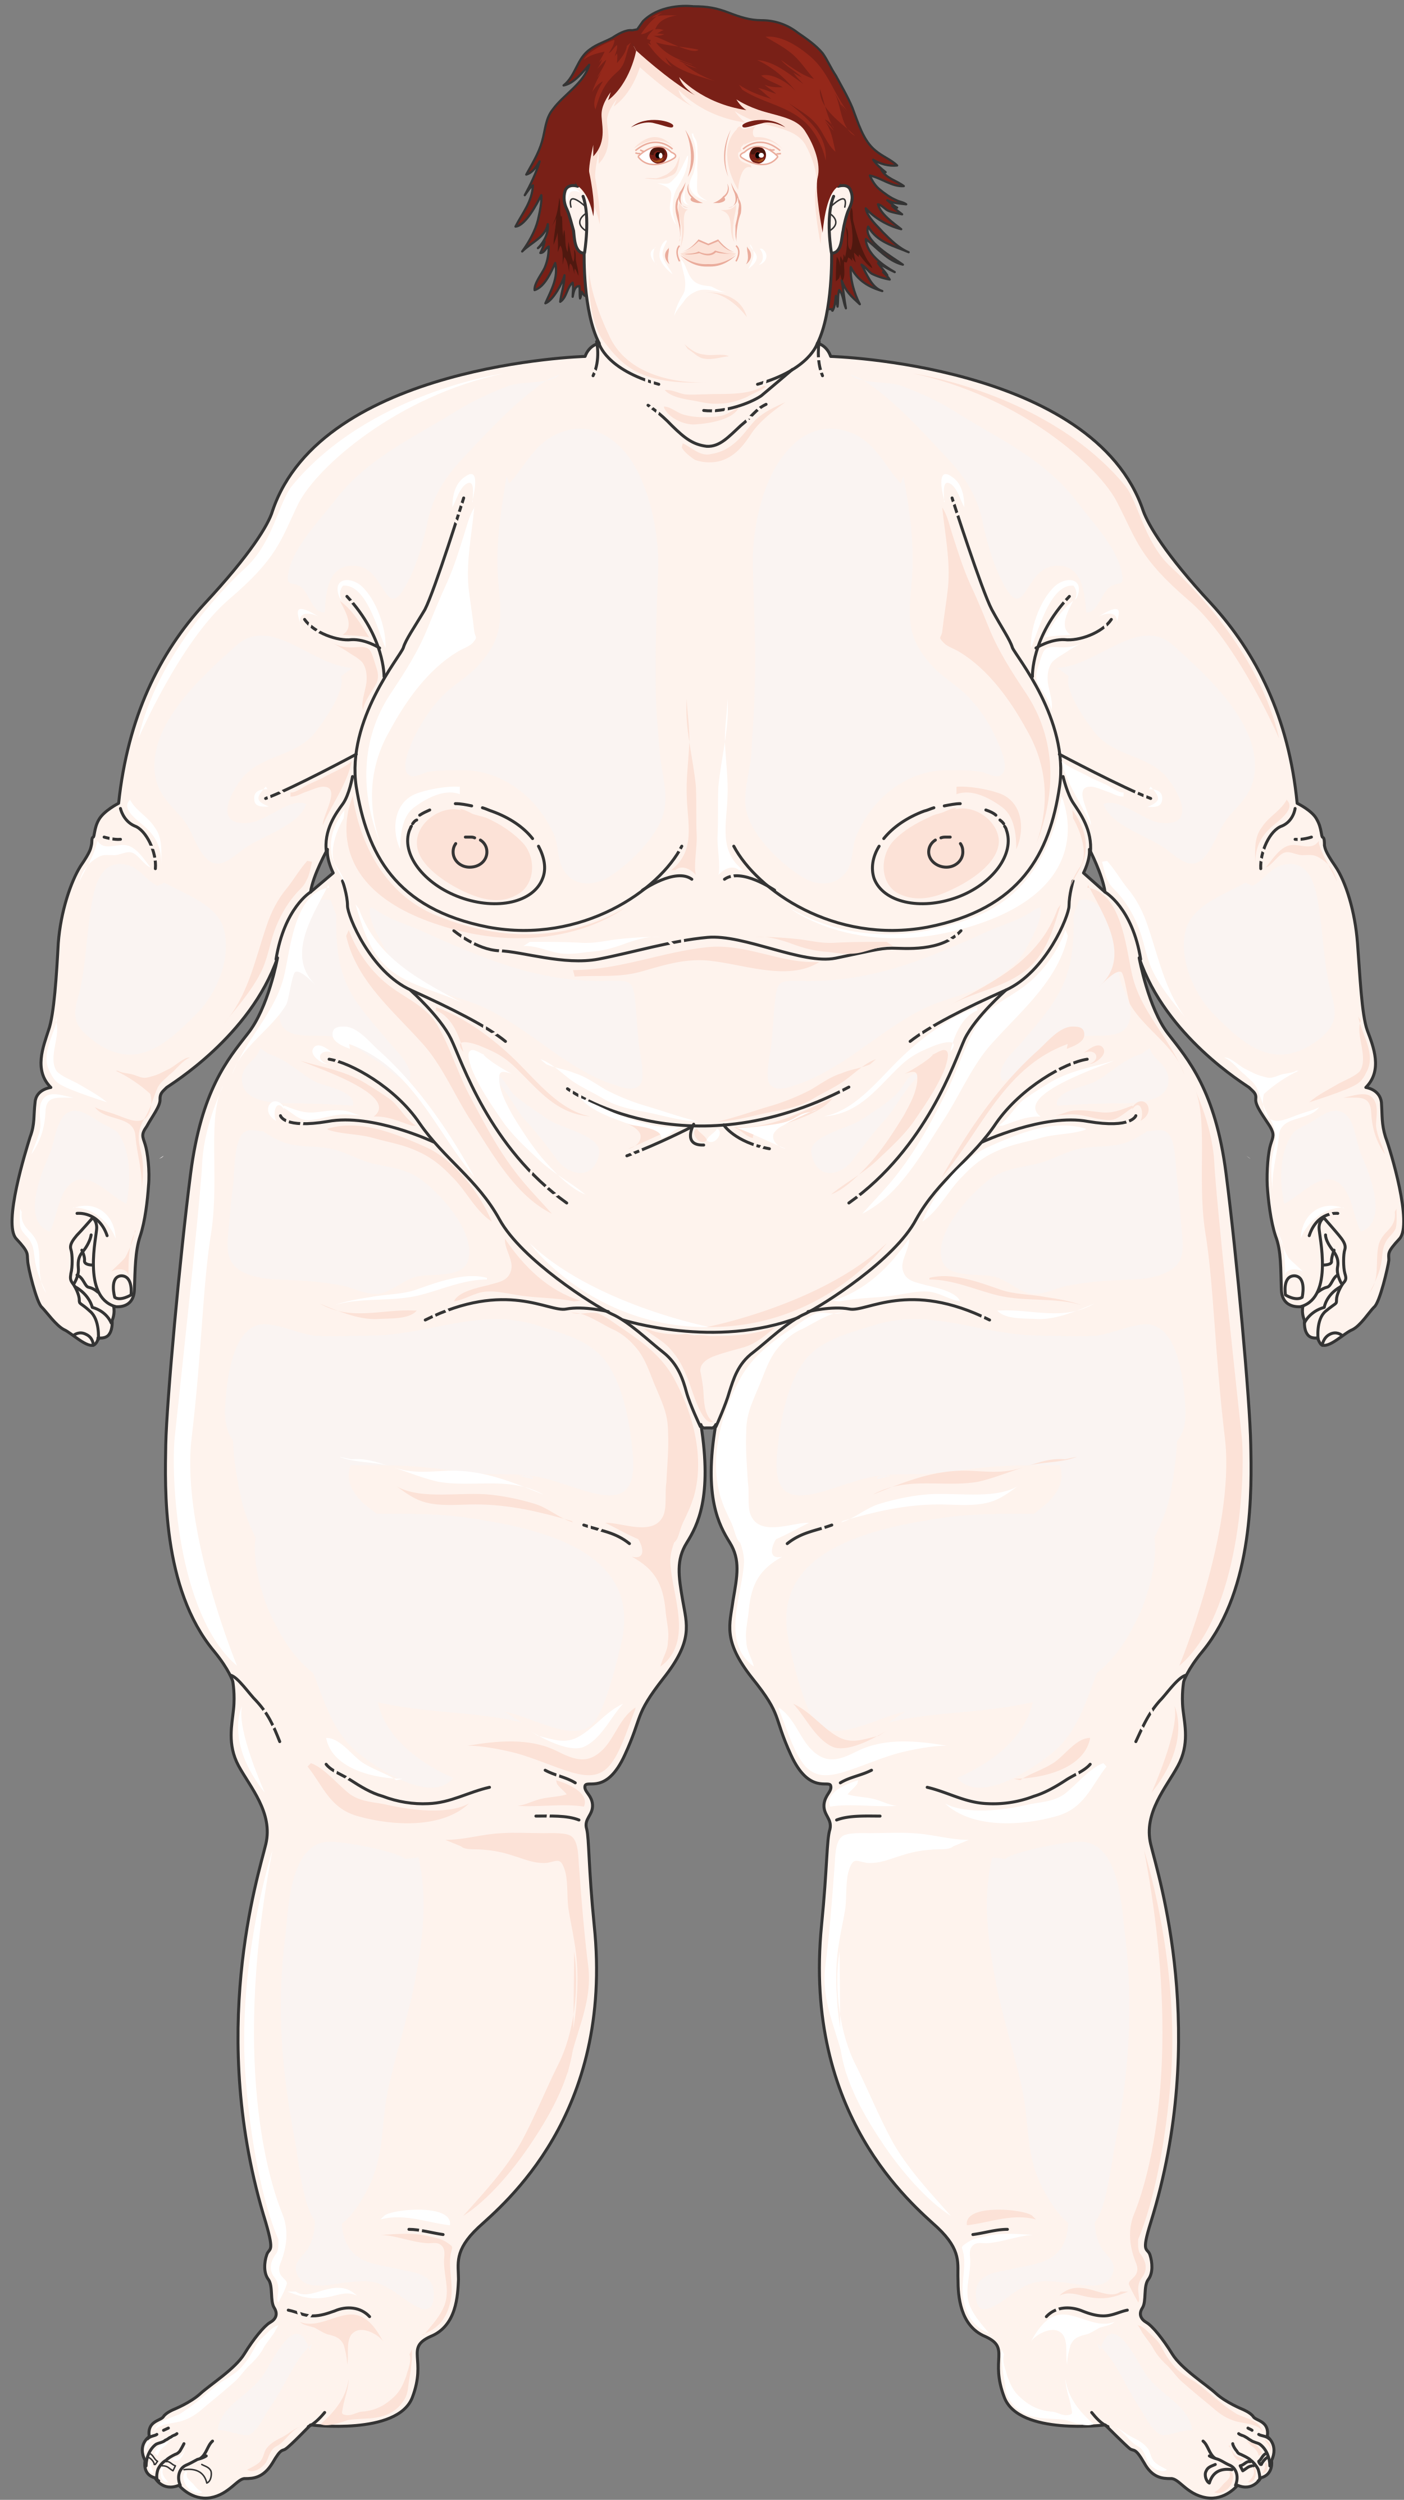 <svg xmlns="http://www.w3.org/2000/svg" version="1.0" viewBox="0 0 302.362 538.054"><rect x="0" y="0" width="302.362" height="538.054" fill="#808080" stroke="none"/><defs><clipPath clipPathUnits="userSpaceOnUse" id="a"><path d="M1.52.32h301.976v538.473H1.52z"/></clipPath></defs><path d="M179.131 66.56c.16.16 0 .32.16.32.56-.88.56-2.12.72-3.199 0 .72.2 1.6.36 2.319.16-1.04 0-2.478.36-3.558.879.92.879 2.679 1.439 3.918-.36-1.959-.56-4.078-.92-6.037.92 2.479 1.959 3.358 3.918 5.157-1.24-2.318-2.119-5.516-1.959-7.995 1.44 2.998 4.117 4.437 7.316 5.317-2.679-.52-3.918-3.718-4.997-5.837.919.52 1.439 1.4 2.158 1.92 1.08.559 2.679 1.079 3.918 1.279a9.102 9.102 0 0 0-1.959-1.96c.52.36 1.08.88 1.44 1.04-.56-.88-1.44-1.759-2-2.638 1.28.72 2.319 1.399 3.598 1.959-2.518-1.44-6.076-3.918-6.236-7.116 2.319 1.759 4.797 4.797 7.995 5.516-1.959-1.439-8.715-5.156-7.475-8.195 1.958 3.398 5.356 4.078 8.714 5.517-2.118-.88-3.917-2.678-5.516-4.277-1.24-1.4-3.358-3.198-3.718-5.157 1.959 2.159 4.797 3.758 7.635 4.477-1.599-1.28-4.437-3.198-4.997-5.357.92.2 1.44 1.08 2.319 1.44.92.36 1.999.52 2.878.719-.72-.56-1.439-1.08-2.158-1.799.2.2.919.2 1.079.36-.72-.36-1.44-1.08-2.119-1.6 1.4.72 2.838.72 4.078.88-.72-.52-1.44-.52-2.119-.88-1.28-.519-2.518-1.438-3.598-2.318-.88-.72-1.599-1.759-2.119-2.998 2.479.52 4.798 2.479 7.316 2.279-1.599-1.24-3.758-1.6-4.837-3.518.2.16.56.32.92.52-1.08-.88-1.96-1.6-2.679-2.679 1.4.88 3.358 1.44 5.157 1.24-1.24-1.24-3.198-1.96-4.637-3.199-2.679-2.118-3.758-6.036-4.997-9.234-1.04-2.479-2.319-4.597-3.558-6.916-1.08-1.599-1.799-3.358-2.838-4.797-1.44-1.759-3.558-3.198-5.357-4.437-2.319-1.8-4.997-2.679-7.835-2.679-2.519 0-4.638-.72-6.956-1.599-2.679-1.039-4.637-1.399-7.676-1.399 0 0-6.755-.92-10.873 3.198l-1.24 1.76-1.079.2c-1.399-.2-3.198.879-4.277 1.598-1.599.88-3.398 1.4-4.797 2.479-2.878 1.958-3.038 5.676-5.717 7.795 2.16-.36 4.118-2.838 5.517-4.437-1.04 3.917-5.517 6.396-7.835 9.594-1.6 1.959-1.6 4.437-2.319 6.916-.72 2.518-2.118 4.797-3.398 7.115 1.28-.36 2.159-1.599 2.879-2.838-.72 2.478-1.96 4.997-3.198 7.276.52-.68 1.039-1.6 1.758-2.12-.16 3.559-2.318 6.037-3.757 8.875 2.158-.16 4.637-4.957 5.356-6.755.36 1.439-.16 3.757-.52 5.356-.559 2.279-1.958 4.797-3.397 6.756 1.959-1.959 4.997-3.038 5.517-5.876.2 1.759-.68 3.718-2.12 5.157.52-.36.88-.88 1.44-1.44-.2.88-.56 1.8-.92 2.479.92 0 1.08-1.04 1.8-1.4 0 1.6-.2 2.999-.88 4.598-.56 1.24-2.319 3.398-2.159 4.797 2.159-.68 3.558-3.877 4.438-5.836.72 3.198-.88 5.836-2.12 8.674 1.6-.52 3.759-4.437 4.118-6.036 0 1.959-.72 3.918-.92 5.717 1.44-.92 1.44-3.198 2.68-4.118.2 1.08 0 2.159 0 3.038.2-.88.359-2.318 1.438-2.318.16.88 0 1.799.16 2.678.2-.36.2-.88.36-1.44.2.36.56.88.72.88l53.127 2.879z" fill="#792017" fill-rule="evenodd"/><path clip-path="url(#a)" d="M186.967 48.77c1.958 3.398 5.356 4.078 8.714 5.517-2.118-.88-3.917-2.678-5.516-4.277-1.24-1.4-3.358-3.198-3.718-5.157 1.959 2.159 4.797 3.758 7.635 4.477-1.599-1.28-4.437-3.198-4.997-5.357.92.2 1.44 1.08 2.319 1.44.92.36 1.999.52 2.878.719-.72-.56-1.439-1.08-2.158-1.799.2.2.919.2 1.079.36-.72-.36-1.44-1.08-2.119-1.6 1.4.72 2.838.72 4.078.88-.72-.52-1.44-.52-2.119-.88-1.28-.519-2.518-1.438-3.598-2.318-.88-.72-1.599-1.759-2.119-2.998 2.479.52 4.798 2.479 7.316 2.279-1.599-1.24-3.758-1.6-4.837-3.518.2.16.56.32.92.52-1.08-.88-1.96-1.6-2.679-2.679 1.4.88 3.358 1.44 5.157 1.24-1.24-1.24-3.198-1.96-4.637-3.199-2.679-2.118-3.758-6.036-4.997-9.234-1.04-2.479-2.319-4.597-3.558-6.916-1.08-1.599-1.799-3.358-2.838-4.797-1.44-1.759-3.558-3.198-5.357-4.437-2.319-1.8-4.997-2.679-7.835-2.679-2.519 0-4.638-.72-6.956-1.599-2.679-1.039-4.637-1.399-7.676-1.399 0 0-6.755-.92-10.873 3.198l-1.24 1.76-1.079.2c-1.399-.2-3.198.879-4.277 1.598-1.599.88-3.398 1.4-4.797 2.479-2.878 1.958-3.038 5.676-5.717 7.795 2.16-.36 4.118-2.838 5.517-4.437-1.04 3.917-5.517 6.396-7.835 9.594-1.6 1.959-1.6 4.437-2.319 6.916-.72 2.518-2.118 4.797-3.398 7.115 1.28-.36 2.159-1.599 2.879-2.838-.72 2.478-1.96 4.997-3.198 7.276.52-.68 1.039-1.6 1.758-2.12-.16 3.559-2.318 6.037-3.757 8.875 2.158-.16 4.637-4.957 5.556-6.755.16 1.439-.36 3.757-.72 5.356-.559 2.279-1.958 4.797-3.397 6.756 1.959-1.959 4.997-3.038 5.517-5.876.2 1.759-.68 3.718-2.12 5.157.52-.36.88-.88 1.44-1.44-.2.88-.56 1.8-.92 2.479.92 0 1.08-1.04 1.8-1.4 0 1.6-.2 2.999-.88 4.598-.56 1.24-2.319 3.398-2.159 4.797 2.159-.68 3.558-3.877 4.438-5.836.72 3.198-.88 5.836-2.12 8.674 1.6-.52 3.759-4.437 4.118-6.036 0 1.959-.72 3.918-.92 5.717 1.44-.92 1.44-3.198 2.68-4.118.2 1.08 0 2.159 0 3.038.2-.88.359-2.318 1.438-2.318.16.88 0 1.799.16 2.678.2-.36.2-.88.36-1.44.2.36.56.88.72.88l53.127 2.879c.16.16 0 .32.16.32.56-.88.56-2.12.72-3.199 0 .72.2 1.6.36 2.319.16-1.04 0-2.478.36-3.558.879.92.879 2.679 1.439 3.918-.36-1.959-.56-4.078-.92-6.037.92 2.479 1.959 3.358 3.918 5.157-1.24-2.318-2.119-5.516-1.959-7.995 1.44 2.838 3.758 4.278 6.796 5.157-2.319-.72-3.398-3.758-4.477-5.677.919.52 1.439 1.4 2.158 1.92 1.08.559 2.679 1.079 3.918 1.279-.36-.56-.88-1.08-1.44-1.6.2.32.72.52.92.68-.56-.88-1.439-1.759-1.999-2.638 1.28.72 2.319 1.399 3.598 1.959-2.518-1.44-6.076-3.918-6.236-7.116 2.319 1.759 4.797 4.797 7.995 5.516-1.959-1.439-8.715-5.156-7.475-8.195" fill="none" stroke="#343434" stroke-width=".48" stroke-linecap="round" stroke-linejoin="round"/><path clip-path="url(#a)" d="M298.38 244.732c-.88-2.839-.68-4.598-.88-7.476-.36-2.838-3.358-3.198-3.358-3.198 3.717-3.718 1.599-8.874.32-12.272-1.24-3.358-1.6-12.233-2.12-18.829-.519-6.756-2.478-13.152-4.796-16.55-2.319-3.358-2.159-3.918-2.319-4.437 0-.72 0-1.6-.36-1.76-.36 0-.2-1.958-1.239-3.757-.92-1.959-4.277-3.558-4.277-3.558-1.8-18.469-8.755-32.34-18.55-43.014-9.793-10.513-13.51-16.91-14.59-19.908-10.674-31.66-67.32-33.26-67.32-33.26-.879-2.478-2.838-2.838-2.838-2.838 3.358-6.756 3.038-19.388 3.038-19.388 2.28 0 2.12-3.558 2.479-4.797.16-1.24.72-3.558 1.24-4.637.519-1.04 1.079-2.479.359-4.078-.52-1.599-2.678-.88-2.678-.88s.88-1.598.56-8.554c-1.28-26.144-25.825-25.225-25.825-25.225h-5.357s-24.745-.92-25.824 25.225c-.36 6.956.36 8.555.36 8.555s-1.96-.72-2.679.88c-.52 1.598-.16 3.037.36 4.077.52 1.079 1.08 3.398 1.44 4.637.159 1.24.159 4.797 2.278 4.797 0 0-.32 12.632 3.238 19.388 0 0-2.159.36-3.038 2.839 0 0-56.646 1.599-67.32 33.26-.879 2.998-4.797 9.394-14.59 19.907-9.835 10.674-16.59 24.545-18.55 43.014 0 0-3.198 1.6-4.277 3.558-1.04 1.799-.88 3.758-1.24 3.758-.359.16-.159 1.04-.359 1.759-.16.52 0 1.08-2.319 4.437-2.118 3.398-4.277 9.794-4.797 16.55-.36 6.596-.88 15.47-2.118 18.829-1.08 3.398-3.238 8.554.52 12.272 0 0-3.199.36-3.399 3.198-.36 2.878 0 4.637-1.079 7.476C5.596 247.57.6 263.4 3.478 266.598c2.838 3.039 2.318 3.198 2.478 4.638 0 1.399 1.96 9.234 3.039 10.113 1.079 1.08 3.038 3.918 4.797 4.838 1.599.68 5.157 4.237 6.596 3.198 0 0 .72-.56.72-1.44 0 0 1.758.36 2.478-.879.72-1.08.56-2.838.56-2.838s.679-1.44.32-3.038c0 0 4.277.88 4.476-3.558.16-4.438.16-8.355 1.24-11.553 1.08-3.198 1.599-7.836 1.799-10.834.32-3.198-.2-7.315-.72-8.914-.56-1.76-.92-2.119.36-3.918 1.04-1.959 2.998-4.437 2.838-5.836 0-1.28.52-1.6 1.44-2.519.879-.68 17.988-10.993 23.865-27.903 0 0-1.959 10.833-6.436 16.35-4.278 5.517-9.954 12.113-12.273 30.062-2.318 17.95-5.157 49.05-5.357 58.325-.16 9.234-.88 30.94 10.354 44.453 3.358 4.077 4.078 6.556 4.078 6.556s.52 2.838.16 6.036c-.32 3.238-1.4 7.475 1.079 12.113 2.518 4.637 7.475 10.114 5.876 16.87-1.599 6.755-12.632 40.735 0 81.47 1.96 6.756.72 5.317.2 6.916-.56 1.599-.72 3.918.36 5.317 1.04 1.439.32 4.637 1.24 6.076.879 1.4.359 2.478-.92 3.198-1.24.72-3.558 3.558-5.517 6.756-1.959 3.198-7.275 6.556-9.434 8.515-2.119 1.959-5.677 3.398-5.677 3.398s-1.799.72-2.318 1.599c-.56.88-3.558.88-3.038 4.277 0 0-2.679 1.76-.88 5.157 0 0-.72 2.998 2.119 3.718 0 0 1.599 3.038 5.157 1.599 0 0 2.678 3.358 6.796 2.678 4.077-.72 5.876-4.277 7.475-4.117 1.759 0 3.918-.16 5.876-3.358 1.96-3.398 2.12-2.479 2.839-3.038.88-.52 5.356-5.157 5.356-5.157s18.71 2.318 21.907-5.877c3.198-8.355-1.599-10.633 3.918-13.152 5.676-2.278 5.876-8.874 6.036-12.272 0-3.358-1.04-6.197 4.278-11.194 5.356-4.957 29.222-24.185 24.944-65.08-1.239-12.433-1.079-18.469-1.599-20.628-.72-2.278 1.4-2.998 1.24-5.316-.16-2.12-1.96-2.839-1.6-4.078.52-1.24 4.638 1.959 8.555-6.596 3.918-8.515 1.96-8.355 8.355-16.55 6.436-8.155 4.997-11.553 4.118-16.71-.92-5.317-1.44-8.714.88-12.432 2.318-3.718 5.516-9.794 3.038-25.425 0 0 .16.88 1.039.72h1.08c.719.16 1.079-.72 1.079-.72-2.679 15.63.72 21.707 3.038 25.425 2.278 3.718 1.599 7.115.68 12.432-.68 5.157-2.32 8.555 4.117 16.71 6.596 8.195 4.437 8.035 8.355 16.55 3.917 8.555 8.195 5.357 8.555 6.596.36 1.24-1.24 1.959-1.44 4.078-.16 2.318 1.8 3.038 1.28 5.316-.72 2.16-.56 8.195-1.8 20.628-4.077 40.895 19.589 60.123 24.946 65.08 5.316 4.997 4.277 7.836 4.437 11.194 0 3.398.36 9.994 5.876 12.272 5.517 2.519.88 4.797 4.118 13.152 3.198 8.195 21.707 5.877 21.707 5.877s4.637 4.637 5.357 5.157c.879.56 1.079-.36 3.038 3.038 1.759 3.198 3.917 3.358 5.676 3.358 1.8-.16 3.398 3.398 7.676 4.117 4.077.68 6.755-2.678 6.755-2.678 3.398 1.439 4.997-1.6 4.997-1.6 2.839-.719 2.319-3.717 2.319-3.717 1.6-3.398-.92-5.157-.92-5.157.56-3.398-2.478-3.398-2.998-4.277-.56-.88-2.318-1.6-2.318-1.6s-3.558-1.438-5.717-3.397c-2.118-1.959-7.475-5.317-9.434-8.515-1.959-3.198-4.277-6.036-5.517-6.756-1.239-.72-1.799-1.799-.88-3.198.88-1.44.16-4.637 1.24-6.076 1.08-1.4.88-3.718.36-5.317-.56-1.6-1.959-.16.16-6.916 12.672-40.735 1.599-74.715 0-81.47-1.6-6.756 3.398-12.233 5.876-16.87 2.519-4.638 1.44-8.875 1.08-12.113-.36-3.198.16-6.036.16-6.036s.72-2.479 4.117-6.556c11.033-13.512 10.514-35.219 10.314-44.453-.16-9.275-2.998-40.376-5.317-58.325-2.319-17.95-8.195-24.545-12.472-30.062-4.278-5.517-6.237-16.35-6.237-16.35 5.677 16.91 22.787 27.224 23.666 27.903.92.92 1.599 1.24 1.44 2.519-.16 1.399 1.798 3.877 3.037 5.836 1.04 1.799.72 2.159.16 3.918-.52 1.599-.88 5.716-.72 8.914.2 2.998.72 7.636 1.8 10.834 1.239 3.198 1.079 7.115 1.239 11.553.2 4.437 4.637 3.558 4.637 3.558-.36 1.599.36 3.038.36 3.038s-.2 1.759.52 2.838c.719 1.24 2.318.88 2.318.88.2.879.72 1.439.72 1.439 1.599 1.039 4.997-2.519 6.755-3.198 1.8-.92 3.558-3.758 4.638-4.838 1.239-.879 3.038-8.714 3.198-10.113 0-1.44-.52-1.6 2.318-4.638 2.839-3.198-1.958-19.028-3.038-21.866zm-231.5-52.808c.52-3.718 3.557-9.075 3.557-9.075-.2 2.319 1.24 4.997 1.24 4.997l-4.798 4.078zm166.499-4.078s1.439-2.678 1.279-4.997c0 0 2.838 5.357 3.358 9.075l-4.637-4.078z" fill="#fef3ed" fill-rule="evenodd"/><path d="M137.397 33.7s3.957-4.158 7.195-.92c0 0 1.6.56.56 1.28-1.08.719-5.397 2.838-7.755-.36zm30.141 0s-3.797-4.158-7.235-.92c0 0-1.64.56-.36 1.28 1.08.719 5.277 2.838 7.595-.36z" fill="#fff" fill-rule="evenodd"/><path clip-path="url(#a)" d="M155.226 6.316s24.545-.92 25.824 25.225c.32 6.956-.56 8.555-.56 8.555s2.16-.72 2.679.88c.72 1.598.16 3.037-.36 4.077-.52 1.079-1.08 3.398-1.239 4.637-.36 1.24-.2 4.797-2.479 4.797 0 0 .32 12.632-3.038 19.388 0 0 1.96.36 2.839 2.839 0 0 56.645 1.599 67.319 33.26 1.08 2.998 4.797 9.394 14.59 19.907 9.795 10.674 16.75 24.545 18.55 43.014 0 0 3.358 1.6 4.277 3.558 1.04 1.799.88 3.758 1.24 3.758.36.16.36 1.04.36 1.759.159.52 0 1.08 2.318 4.437 2.318 3.398 4.277 9.794 4.797 16.55.52 6.596.88 15.47 2.119 18.829 1.279 3.398 3.397 8.554-.32 12.272 0 0 2.998.36 3.358 3.198.2 2.878 0 4.637.88 7.476 1.079 2.838 5.876 18.668 3.037 21.866-2.838 3.039-2.318 3.198-2.318 4.638-.16 1.399-1.96 9.234-3.198 10.113-1.08 1.08-2.839 3.918-4.638 4.838-1.758.68-5.156 4.237-6.755 3.198 0 0-.52-.56-.72-1.44 0 0-1.599.36-2.319-.879-.72-1.08-.52-2.838-.52-2.838s-.719-1.44-.36-3.038c0 0-4.436.88-4.636-3.558-.16-4.438 0-8.355-1.24-11.553-1.079-3.198-1.599-7.836-1.798-10.834-.16-3.198.2-7.315.72-8.914.559-1.76.879-2.119-.16-3.918-1.24-1.959-3.199-4.437-3.039-5.836.16-1.28-.52-1.6-1.439-2.519-.88-.68-17.99-10.993-23.666-27.903 0 0 1.96 10.833 6.237 16.35 4.277 5.517 10.153 12.113 12.472 30.062 2.319 17.95 5.157 49.05 5.317 58.325.2 9.234.72 30.94-10.314 44.453-3.398 4.077-4.118 6.556-4.118 6.556s-.52 2.838-.16 6.036c.36 3.238 1.44 7.475-1.079 12.113-2.478 4.637-7.475 10.114-5.876 16.87 1.599 6.755 12.672 40.735 0 81.47-2.119 6.756-.72 5.317-.16 6.916.52 1.599.72 3.918-.36 5.317-1.08 1.439-.36 4.637-1.24 6.076-.919 1.4-.359 2.478.88 3.198 1.24.72 3.558 3.558 5.517 6.756 1.959 3.198 7.316 6.556 9.434 8.515 2.159 1.959 5.717 3.398 5.717 3.398s1.759.72 2.318 1.599c.52.88 3.558.88 2.999 4.277 0 0 2.518 1.76.919 5.157 0 0 .52 2.998-2.319 3.718 0 0-1.599 3.038-4.997 1.599 0 0-2.678 3.358-6.755 2.678-4.278-.72-5.877-4.277-7.676-4.117-1.759 0-3.917-.16-5.676-3.358-1.96-3.398-2.159-2.479-3.038-3.038-.72-.52-5.357-5.157-5.357-5.157s-18.509 2.318-21.707-5.877c-3.238-8.355 1.4-10.633-4.118-13.152-5.516-2.278-5.876-8.874-5.876-12.272-.16-3.358.88-6.197-4.437-11.194-5.357-4.957-29.023-24.185-24.945-65.08 1.239-12.433 1.08-18.469 1.799-20.628.52-2.278-1.44-2.998-1.28-5.316.2-2.12 1.8-2.839 1.44-4.078-.36-1.24-4.638 1.959-8.555-6.596-3.918-8.515-1.76-8.355-8.355-16.55-6.436-8.155-4.797-11.553-4.118-16.71.92-5.317 1.6-8.714-.68-12.432-2.318-3.718-5.716-9.794-3.037-25.425 0 0-.36.88-1.08.72h-1.08c-.879.16-1.038-.72-1.038-.72 2.478 15.63-.72 21.707-3.039 25.425-2.318 3.718-1.799 7.115-.88 12.432.88 5.157 2.32 8.555-4.117 16.71-6.396 8.195-4.437 8.035-8.355 16.55-3.917 8.555-8.035 5.357-8.554 6.596-.36 1.24 1.439 1.959 1.599 4.078.16 2.318-1.96 3.038-1.24 5.316.52 2.16.36 8.195 1.6 20.628 4.277 40.895-19.589 60.123-24.945 65.08-5.317 4.997-4.278 7.836-4.278 11.194-.16 3.398-.36 9.994-6.036 12.272-5.517 2.519-.72 4.797-3.918 13.152-3.198 8.195-21.907 5.877-21.907 5.877s-4.477 4.637-5.356 5.157c-.72.56-.88-.36-2.839 3.038-1.958 3.198-4.117 3.358-5.876 3.358-1.599-.16-3.398 3.398-7.475 4.117-4.118.68-6.796-2.678-6.796-2.678-3.558 1.439-5.157-1.6-5.157-1.6-2.839-.719-2.119-3.717-2.119-3.717-1.799-3.398.88-5.157.88-5.157-.52-3.398 2.478-3.398 3.038-4.277.52-.88 2.318-1.6 2.318-1.6s3.558-1.438 5.677-3.397c2.159-1.959 7.475-5.317 9.434-8.515 1.959-3.198 4.278-6.036 5.517-6.756 1.279-.72 1.799-1.799.92-3.198-.92-1.44-.2-4.637-1.24-6.076-1.08-1.4-.92-3.718-.36-5.317.52-1.6 1.76-.16-.2-6.916-12.632-40.735-1.599-74.715 0-81.47 1.6-6.756-3.358-12.233-5.876-16.87-2.479-4.638-1.4-8.875-1.08-12.113.36-3.198-.16-6.036-.16-6.036s-.719-2.479-4.077-6.556c-11.233-13.512-10.514-35.219-10.354-44.453.2-9.275 3.039-40.376 5.357-58.325 2.319-17.95 7.995-24.545 12.273-30.062 4.477-5.517 6.436-16.35 6.436-16.35-5.877 16.91-22.986 27.224-23.866 27.903-.92.92-1.439 1.24-1.439 2.519.16 1.399-1.799 3.877-2.838 5.836-1.28 1.799-.92 2.159-.36 3.918.52 1.599 1.04 5.716.72 8.914-.2 2.998-.72 7.636-1.8 10.834-1.079 3.198-1.079 7.115-1.239 11.553-.2 4.437-4.477 3.558-4.477 3.558.36 1.599-.32 3.038-.32 3.038s.16 1.759-.56 2.838c-.719 1.24-2.478.88-2.478.88 0 .879-.72 1.439-.72 1.439-1.438 1.039-4.996-2.519-6.595-3.198-1.76-.92-3.718-3.758-4.797-4.838-1.08-.879-3.039-8.714-3.039-10.113-.16-1.44.36-1.6-2.478-4.638C.6 263.4 5.597 247.57 6.476 244.732c1.08-2.839.72-4.598 1.08-7.476.2-2.838 3.397-3.198 3.397-3.198-3.757-3.718-1.599-8.874-.52-12.272 1.24-3.358 1.76-12.233 2.12-18.829.52-6.756 2.678-13.152 4.796-16.55 2.32-3.358 2.16-3.918 2.32-4.437.199-.72 0-1.6.359-1.76.36 0 .2-1.958 1.24-3.757 1.078-1.959 4.277-3.558 4.277-3.558 1.958-18.469 8.714-32.34 18.548-43.014 9.794-10.513 13.712-16.91 14.591-19.908 10.674-31.66 67.32-33.26 67.32-33.26.88-2.478 3.038-2.838 3.038-2.838-3.558-6.756-3.238-19.388-3.238-19.388-2.119 0-2.119-3.558-2.279-4.797-.36-1.24-.92-3.558-1.439-4.637-.52-1.04-.88-2.479-.36-4.078.72-1.599 2.679-.88 2.679-.88s-.72-1.598-.36-8.554c1.08-26.144 25.824-25.225 25.824-25.225h5.357z" fill="none" stroke="#343434" stroke-width=".64" stroke-linecap="round" stroke-linejoin="round"/><path d="M70.517 182.81s-3.078 5.436-3.638 9.194l4.878-4.118s-1.44-2.718-1.24-5.077" fill="none" stroke="#343434" stroke-width=".64" stroke-linecap="round" stroke-linejoin="round"/><path d="M75.914 167.139s-.68 3.917-2.079 5.876c-1.399 1.919-4.237 5.637-3.518 10.594m-3.437 8.395s-5.637 3.358-7.436 14.47m40.416-99.299s-6.237 19.948-8.355 24.025c-2.32 3.918-4.118 6.437-4.638 8.196-.56 1.798-12.312 15.51-10.153 29.901 2.318 14.432 8.354 26.344 28.462 30.262 20.148 3.718 36.858-7.995 41.655-17.43" fill="none" stroke="#343434" stroke-width=".64" stroke-linecap="round" stroke-linejoin="round"/><path d="M138.356 191.604s7.116-4.957 10.634-2.359m-58.605-13.791c.72-.48 1.44-.8 2.159-1.12m-3.678 2.959c.24-.32.44-.64.88-.8m26.224 5.637c1.239 2.318 1.759 4.797.88 6.955-1.96 5.157-9.835 6.916-17.71 4.078s-12.912-9.434-10.913-14.591c.16-.16.16-.52.36-.72m15.31-3.997c.72.2 1.44.56 1.959.72 3.917 1.398 6.916 3.477 8.834 5.916m-16.63-7.516c1.24 0 2.32.24 3.518.48m-27.823 16.15s1.08 3.038 1.08 5.357c0 2.159 4.957 14.231 13.671 18.149 8.675 3.917 16.47 7.835 20.348 11.033" fill="none" stroke="#343434" stroke-width=".64" stroke-linecap="round" stroke-linejoin="round"/><path d="M88.386 213.11s6.437 5.717 8.755 10.514c2.319 4.758 8.195 23.426 24.905 35.3m28.783 48.13s-2.279-4.797-2.999-7.436c-.72-2.678-1.799-6.036-4.997-8.554-3.198-2.479-7.475-6.716-11.233-8.315-3.718-1.8-19.228-11.553-24.025-20.268-4.797-8.715-11.913-12.992-17.27-20.787-5.157-7.636-14.79-12.993-19.428-13.712" fill="none" stroke="#343434" stroke-width=".64" stroke-linecap="round" stroke-linejoin="round"/><path d="M93.423 245.811s-13.192-6.236-22.826-4.437c-9.474 1.599-10.194-1.24-10.194-1.24m31.181 43.974c17.51-8.715 26.584-1.6 30.342-2.359 3.758-.72 9.075.56 9.075.56M82.71 145.632s.16-8.515-7.995-17.27" fill="none" stroke="#343434" stroke-width=".64" stroke-linecap="round" stroke-linejoin="round"/><path d="M81.75 139.475s-3.038-1.958-6.076-1.798c-2.878.36-8.075-1.44-10.074-4.358m11.114 29.023s-13.752 7.395-19.509 9.514m-31.261 2.159s.56 2.678 3.038 3.757c2.519.88 4.798 5.677 4.478 9.195m-11.034-6.797s2.12.64 3.518.48m-4.757 107.615s.36-4.237-1.799-6.036c-2.118-1.959-2.318-1.4-2.318-2.479 0-1.079-.88-2.838-1.44-3.557-.52-.72-.52-1.08-.36-2.12.36-1.278.36-4.117 0-5.156-.359-1.08.56-2.159 1.28-3.038.88-.88 3.398-3.758 3.398-3.758s.88.56.88 2.159c0 1.759-3.199 14.75 3.917 16.91" fill="none" stroke="#343434" stroke-width=".64" stroke-linecap="round" stroke-linejoin="round"/><path d="M16.59 261.162s4.677-.56 6.476 4.797m5.157 12.752s-2.279 1.4-3.518.52c0 0-1.24-4.438 1.4-4.637 2.638 0 2.118 4.117 2.118 4.117m-12.273 8.635s1.12-.92 2.559-.16c1.599.72 1.599 2.359 1.599 2.359m3.837-4.798s-.879-2.478-4.077-3.358c0 0-.52-2.678-3.758-4.477m4.957 1.199s-.88-.839-1.959-1.039c-.879-.16-1.079-2.079-2.518-2.638" fill="none" stroke="#343434" stroke-width=".64" stroke-linecap="round" stroke-linejoin="round"/><path d="M15.95 276.273s1.12-1.76.92-3.358c-.16-1.76.2-2.679 1.12-3.718.719-.88 1.478-2.319 1.638-3.398" fill="none" stroke="#343434" stroke-width=".64" stroke-linecap="round" stroke-linejoin="round"/><path d="M17.63 269.077s.719 1.44.559 2.319c0 .879 1.599.879 1.599.879m109.214-198.36s1.439 5.637 12.872 8.795m-13.392-9.195s.92 3.878-.76 7.356" fill="none" stroke="#343434" stroke-width=".64" stroke-linecap="round" stroke-linejoin="round"/><path d="M139.875 33.38c0-1 .88-1.84 1.92-1.84 1.078 0 1.918.84 1.918 1.84 0 1.04-.84 1.839-1.919 1.839-1.04 0-1.919-.8-1.919-1.84z" fill="#792017" fill-rule="evenodd"/><path d="M141.154 33.42c0-.36.28-.68.6-.68.36 0 .6.32.6.68 0 .4-.24.68-.6.68-.32 0-.6-.28-.6-.68z" fill-rule="evenodd"/><path d="M144.832 32.1s-3.358-3.517-7.995.32" fill="none" stroke="#eaac9c" stroke-width=".32" stroke-miterlimit="8"/><path d="M144.992 27.064c0-.88-5.756-2.479-9.114.36 0 0 2.838-1.6 5.117-.88 2.278.52 3.997 1.4 3.997.52z" fill="#792017" fill-rule="evenodd"/><path d="M148.11 38.097c1.84-5.517-.56-10.154-.56-10.154s3.838 4.997.56 10.154zm.08 6.636c-2.119-.16-1.759-2.479-1.24-3.358.36-.72.72-2.159.72-2.159s-.72 1.44-1.239 2.159c-.36.52-.72 2.838 1.76 3.358zm.96-2.479s.76.96 2.238 1.44h-1.12c-.919-.16-2.238-.48-1.118-1.44z" fill="#eaac9c" fill-rule="evenodd"/><path d="M149.15 42.254s-1.2-.72-.88-2.718c0 0-.88 1.639.72 3.038l.16-.32z" fill="#eaac9c" fill-rule="evenodd"/><path d="M146.351 52.888s-1.199.92 0 3.358" fill="none" stroke="#eaac9c" stroke-width=".32" stroke-miterlimit="8"/><path d="M146.671 41.055c-.36.36-.52 1.28-.88 1.799-.4.88-.4 1.959-.2 3.038.2 1.04.56 1.959.72 2.998.2 1.08.2 2.16 0 3.198 0-.52.2-1.039.2-1.599v-1.958c-.2-.88-.2-1.76-.36-2.639-.2-.72-.36-1.24-.2-1.959 0-.36 0-.72.2-1.079 0-.36.36-.88.36-1.44zm-2.638 11.993c.16 1.399-.6 2.478.16 3.838-1.16-1.04-1.36-2.439-.16-3.478z" fill="#eaac9c" fill-rule="evenodd"/><path d="M125.884 54.407s1.279-7.715-.32-12.153" fill="none" stroke="#343434" stroke-width=".64" stroke-linecap="round" stroke-linejoin="round" stroke-miterlimit="10"/><path d="M126.204 44.573s-4.158-3.998-3.239 0m3.239 1.359s-3.039 1.8 0 3.758" fill="none" stroke="#343434" stroke-width=".32" stroke-linecap="round" stroke-linejoin="round" stroke-miterlimit="10"/><path d="M49.61 360.541c1.599.36 4.077 4.078 5.517 5.477 2.638 2.838 3.717 5.317 5.116 8.835m9.994 4.877c1.08 1.439 3.598 2.318 5.197 3.358 2.159 1.399 4.478 2.838 6.956 3.518 3.238 1.239 6.636 1.759 9.834 1.599 4.837-.16 8.555-2.479 13.192-3.518m11.993-3.677c1.999 1.118 4.517 1.478 6.476 2.717m-8.475 7.156c2.998 0 6.676-.2 9.274.84m1.04-63.482c3.718 1.28 6.676 1.48 9.834 3.998m-73.476 164.98c1.8.36 3.398 1.239 5.197 1.239 1.8 0 3.238-.52 4.837-1.08 2.479-1.079 5.517-.879 7.476 1.24m8.475-18.788c2.358 0 5.037.799 7.355 1.119m-56.606 53.967c-.72-1.6-.36-3.598 1.24-4.318.88-.36 1.759-.879 2.438-1.239.72-.2 1.4-.4 1.92-.76" fill="none" stroke="#343434" stroke-width=".64" stroke-linecap="round" stroke-linejoin="round" stroke-miterlimit="10"/><path d="M43.214 529.08c1.279-.92 1.479-2.759 2.558-3.678" fill="none" stroke="#343434" stroke-width=".64" stroke-linecap="round" stroke-linejoin="round" stroke-miterlimit="10"/><path d="M39.616 531.558c2.558-.36 4.397.52 4.917 2.878.92-.36 1.08-1.799.92-2.518-.36-.92-1.28-1.08-2-1.48" fill="none" stroke="#343434" stroke-width=".32" stroke-linecap="round" stroke-linejoin="round" stroke-miterlimit="10"/><path d="M34.18 533.956c-.72-.16-.36-1.918-.16-2.478.32-.72 1.039-1.6 1.758-1.959.52-.52 1.2-.88 1.92-1.24.519-.16.719-.359 1.039-.719.2-.32.72-1.239.879-1.599m-8.156 4.797c0-1.719.72-3.637 2.16-4.677.72-.36 1.439-.36 1.998-.88.52-.16.72-.519 1.24-.679.36-.36.88-.36 1.239-.72m-6.317 1.12c.56-.64 1.64-.64 2-.96m1.439-.879c.36-.16.72-.32 1.039-.48" fill="none" stroke="#343434" stroke-width=".64" stroke-linecap="round" stroke-linejoin="round" stroke-miterlimit="10"/><path d="M34.899 530.718c1.28 0 1.439.56 2.358 1.08.16-.36.36-.72.52-1.08-.72-.16-1.24-1.079-1.959-.88m-4.038-.998c.72.2 1.44 1.079 1.44 1.599h.2c.16-.16.36-.52.52-.68-.72-.36-.88-1.28-1.6-1.64" fill="none" stroke="#343434" stroke-width=".32" stroke-linecap="round" stroke-linejoin="round" stroke-miterlimit="10"/><path d="M66.4 522.283c1.239-.52 2.638-1.958 3.518-3.038m164.7-336.435s2.838 5.436 3.358 9.194l-4.637-4.118s1.439-2.718 1.279-5.077" fill="none" stroke="#343434" stroke-width=".64" stroke-linecap="round" stroke-linejoin="round" stroke-miterlimit="10"/><path d="M228.941 167.139s.92 3.917 2.319 5.876c1.24 1.919 4.077 5.637 3.558 10.594m3.158 8.395s5.916 3.358 7.675 14.47m-40.615-99.299s6.396 19.948 8.555 24.025c2.118 3.918 3.917 6.437 4.437 8.196.72 1.798 12.272 15.51 10.154 29.901-2.119 14.432-8.355 26.344-28.463 30.262-20.148 3.718-36.698-7.995-41.695-17.43" fill="none" stroke="#343434" stroke-width=".64" stroke-linecap="round" stroke-linejoin="round" stroke-miterlimit="10"/><path d="M166.819 191.604s-7.196-4.957-10.794-2.359m58.445-13.791c-.52-.48-1.24-.8-2.159-1.12m3.838 2.959c-.2-.32-.6-.64-.8-.8m-26.024 5.637c-1.439 2.318-1.799 4.797-1.08 6.955 1.96 5.157 9.955 6.916 17.79 4.078 7.795-2.838 12.593-9.434 10.674-14.591 0-.16-.2-.52-.36-.72m-15.231-3.997c-.68.2-1.399.56-2.119.72-3.717 1.398-6.716 3.477-8.674 5.916m16.47-7.516c-1 0-2.199.24-3.438.48m27.743 16.15s-.88 3.038-.88 5.357c0 2.159-4.957 14.231-13.631 18.149-8.875 3.917-16.51 7.835-20.588 11.033" fill="none" stroke="#343434" stroke-width=".64" stroke-linecap="round" stroke-linejoin="round" stroke-miterlimit="10"/><path d="M216.629 213.11s-6.556 5.717-8.875 10.514c-2.159 4.758-8.195 23.426-24.945 35.3m-28.622 48.13s2.158-4.797 2.878-7.436c.88-2.678 1.759-6.036 5.157-8.554 3.198-2.479 7.475-6.716 11.233-8.315 3.718-1.8 19.228-11.553 23.825-20.268 4.838-8.715 12.113-12.992 17.27-20.787 5.357-7.636 14.791-12.993 19.588-13.712" fill="none" stroke="#343434" stroke-width=".64" stroke-linecap="round" stroke-linejoin="round" stroke-miterlimit="10"/><path d="M211.512 245.811s13.352-6.236 22.786-4.437c9.434 1.599 10.314-1.24 10.314-1.24m-70.597 42.175s5.156-1.28 8.914-.56c3.718.76 12.792-6.356 30.182 2.359m9.234-138.476s-.36-8.515 7.955-17.27" fill="none" stroke="#343434" stroke-width=".64" stroke-linecap="round" stroke-linejoin="round" stroke-miterlimit="10"/><path d="M223.105 139.475s3.078-1.958 6.156-1.798c3.078.36 8.115-1.44 10.074-4.358m-11.193 29.023s13.951 7.395 19.668 9.514m31.101 2.159s-.32 2.678-2.798 3.757c-2.679.88-4.797 5.677-4.598 9.195m10.914-6.797s-1.919.64-3.518.48m4.957 107.615s-.52-4.237 1.599-6.036c2.359-1.959 2.359-1.4 2.359-2.479 0-1.079.879-2.838 1.439-3.557.68-.72.68-1.08.36-2.12-.36-1.278-.36-4.117 0-5.156.32-1.08-.56-2.159-1.28-3.038-.72-.88-3.238-3.758-3.238-3.758s-1.04.56-1.04 2.159c0 1.759 3.199 14.75-3.797 16.91" fill="none" stroke="#343434" stroke-width=".64" stroke-linecap="round" stroke-linejoin="round" stroke-miterlimit="10"/><path d="M288.105 261.162s-4.397-.56-6.156 4.797m-5.117 12.752s2.159 1.4 3.598.52c0 0 1.04-4.438-1.639-4.637-2.678 0-1.959 4.117-1.959 4.117m12.073 8.635s-1.08-.92-2.519-.16c-1.439.72-1.639 2.359-1.639 2.359m-3.837-4.798s1.08-2.478 4.277-3.358c0 0 .36-2.678 3.558-4.477m-4.957 1.199s1.04-.839 1.919-1.039c1.04-.16 1.2-2.079 2.398-2.638" fill="none" stroke="#343434" stroke-width=".64" stroke-linecap="round" stroke-linejoin="round" stroke-miterlimit="10"/><path d="M288.905 276.273s-1.08-1.76-.88-3.358c.36-1.76-.2-2.679-.919-3.718-.72-.88-1.639-2.319-1.639-3.398" fill="none" stroke="#343434" stroke-width=".64" stroke-linecap="round" stroke-linejoin="round" stroke-miterlimit="10"/><path d="M287.306 269.077s-.56 1.44-.56 2.319c.2.879-1.679.879-1.679.879M176.013 73.915s-1.599 5.637-12.872 8.795m13.272-9.195s-.72 3.878.72 7.356" fill="none" stroke="#343434" stroke-width=".64" stroke-linecap="round" stroke-linejoin="round" stroke-miterlimit="10"/><path d="M161.382 33.38c0-1 .84-1.84 1.8-1.84.999 0 1.798.84 1.798 1.84 0 1.04-.8 1.839-1.799 1.839-.96 0-1.799-.8-1.799-1.84z" fill="#792017" fill-rule="evenodd"/><path d="M162.661 33.42c0-.36.24-.68.52-.68.32 0 .52.32.52.68 0 .4-.2.68-.52.68-.28 0-.52-.28-.52-.68z" fill-rule="evenodd"/><path d="M160.023 32.1s3.398-3.517 7.995.32" fill="none" stroke="#eaac9c" stroke-width=".32" stroke-miterlimit="8"/><path d="M156.865 38.097c-1.799-5.157.52-10.154.52-10.154s-2.879 4.837-.52 10.154zm-.04 6.636c2.039-.16 1.679-2.479 1.28-3.358-.36-.72-.72-2.159-.72-2.159s.56 1.44 1.119 2.159c.36.52.88 2.838-1.679 3.358zm-1.079-2.479s-.72.96-2.2 1.44h1.28c.76-.16 1.999-.48.92-1.44z" fill="#eaac9c" fill-rule="evenodd"/><path d="M155.706 42.254s1.479-.72.92-2.718c0 0 1.078 1.639-.72 3.038l-.2-.32z" fill="#eaac9c" fill-rule="evenodd"/><path d="M152.707 57.045c3.518.16 5.797-2.478 5.797-2.478-1.919-.36-3.878-2.878-3.878-2.878l-2.118 1.079-2.08-1.08s-1.958 2.52-3.917 2.879c0 0 2.319 2.638 5.837 2.478h.36z" fill="#fce2d7" fill-rule="evenodd"/><path d="M152.707 56.846h-.36c-2.638.16-4.916-1.24-5.836-1.96 0 0 .2 0 0 0 0 0 2.319 2.64 5.837 2.48h.36c3.517.16 5.796-2.48 5.796-2.48-.16 0 0 0 0 0-.88.72-3.158 2.12-5.797 1.96zm-6.196-2.599c1.959-.16 3.918-2.318 3.918-2.318l2.119.879 2.118-.88s1.56 2.16 3.678 2.32c-1.759-.16-3.678-2.72-3.678-2.72l-2.118.92-2.12-.92s-1.958 2.56-3.917 2.72z" fill="#eaac9c" fill-rule="evenodd"/><path d="M158.504 52.888s1.36.92 0 3.358" fill="none" stroke="#eaac9c" stroke-width=".32" stroke-miterlimit="8"/><path d="M158.184 41.055c.6.36.76 1.28.96 1.799.56.88.56 1.959.4 3.038-.4 1.04-.6 1.959-.76 2.998-.2 1.08-.2 2.16-.2 3.198 0-.52-.2-1.039-.2-1.599v-1.958c.2-.88.4-1.76.56-2.639 0-.72.2-1.24.2-1.959-.2-.36-.2-.72-.2-1.079-.16-.36-.36-.88-.36-1.44zm2.679 11.993c0 1.399.6 2.478-.2 3.838 1.359-1.04 1.359-2.439.4-3.478z" fill="#eaac9c" fill-rule="evenodd"/><path d="M179.051 54.407s-1.359-7.715.48-12.153" fill="none" stroke="#343434" stroke-width=".64" stroke-linecap="round" stroke-linejoin="round" stroke-miterlimit="10"/><path d="M178.812 44.573s3.997-3.998 3.118 0m-3.278 1.359s3.038 1.8 0 3.758" fill="none" stroke="#343434" stroke-width=".32" stroke-linecap="round" stroke-linejoin="round" stroke-miterlimit="10"/><path d="M255.485 360.541c-1.759.36-4.277 4.078-5.676 5.477-2.519 2.838-3.558 5.317-5.197 8.835m-9.834 4.877c-1.24 1.439-3.558 2.318-5.157 3.358-2.119 1.399-4.637 2.838-6.956 3.518a24.346 24.346 0 0 1-9.954 1.599c-4.837-.16-8.555-2.479-13.032-3.518m-11.993-3.677c-2.158 1.118-4.717 1.478-6.716 2.717m8.555 7.156c-2.798 0-6.676-.2-9.354.84m-1.04-63.482c-3.477 1.28-6.436 1.48-9.594 3.998m73.236 164.98c-1.76.36-3.198 1.239-5.157 1.239-1.599 0-3.198-.52-4.597-1.08-2.679-1.079-5.717-.879-7.676 1.24m-8.394-18.788c-2.479 0-4.957.799-7.436 1.119m56.566 53.967c.68-1.6.36-3.598-1.24-4.318-.879-.36-1.559-.879-2.438-1.239-.52-.2-1.4-.4-1.959-.76" fill="none" stroke="#343434" stroke-width=".64" stroke-linecap="round" stroke-linejoin="round" stroke-miterlimit="10"/><path d="M261.641 529.08c-1.279-.92-1.439-2.759-2.558-3.678m6.237 6.156c-2.52-.36-4.158.52-4.878 2.878-.72-.36-1.12-1.799-.72-2.518.36-.92 1.08-1.08 2-1.48m9.234 3.518c.68-.16.16-1.918 0-2.478-.36-.72-1.08-1.6-1.6-1.959-.519-.52-1.398-.88-2.118-1.24-.52-.16-.68-.359-.88-.719-.32-.32-.879-1.239-.879-1.599m7.995 4.797c0-1.719-.72-3.637-2.158-4.677-.56-.36-1.28-.36-2-.88-.359-.16-.719-.519-1.079-.679-.56-.36-1.079-.36-1.479-.72m6.556 1.12c-.56-.64-1.839-.64-2.238-.96m-1.439-.879c-.16-.16-.68-.32-.88-.48" fill="none" stroke="#343434" stroke-width=".64" stroke-linecap="round" stroke-linejoin="round" stroke-miterlimit="10"/><path d="M269.956 530.718c-1.079 0-1.439.56-2.318 1.08-.2-.36-.36-.72-.56-1.08.92-.16 1.28-1.079 2.159-.88m3.838-.998c-.52.2-1.24 1.079-1.44 1.599h-.16c-.2-.16-.4-.52-.4-.68.56-.36.76-1.28 1.48-1.64m-33.94-5.836c-1.399-.52-2.638-1.958-3.517-3.038M170.657 79.512s-4.598 3.917-6.716 5.676c-2.279 1.56-7.956 3.678-12.393 3.158" fill="none" stroke="#343434" stroke-width=".64" stroke-linecap="round" stroke-linejoin="round" stroke-miterlimit="10"/><path d="M139.555 87.227s2.519 1.6 5.157 4.397c2.879 2.839 4.637 4.078 7.476 4.438 2.838.16 4.797-2.119 7.315-4.438 2.639-2.118 3.198-3.517 5.477-4.597M97.74 200.319s4.838 4.117 9.795 4.317c4.997.16 13.871 3.198 21.347 1.799 7.475-1.44 15.67-3.958 23.466-4.677 7.835-.72 20.467 5.916 27.583 4.477 7.116-1.44 9.434-2.159 12.113-2.159 2.638 0 10.673.92 14.91-3.757m-84.748 34.019s25.145 18.269 60.603-.36" fill="none" stroke="#343434" stroke-width=".64" stroke-linecap="round" stroke-linejoin="round" stroke-miterlimit="10"/><path d="M148.83 242.613s-6.796 3.518-13.832 6.156m20.868-6.636s2.358 3.718 9.834 5.117m-16.31-5.277s-2.559 4.638 2.158 4.478m-17.349 37.657s19.828 6.316 37.817-.56" fill="none" stroke="#343434" stroke-width=".64" stroke-linecap="round" stroke-linejoin="round" stroke-miterlimit="10"/><path d="M136.837 13.592s6.756 6.396 12.473 9.434c0 0-2.839-1.599-3.199-3.758 0 0 4.638 5.717 14.432 7.116 0 0-1.24-.88-2.319-2.478 0 0 2.479 1.798 6.036 2.678 3.758 1.08 7.316 1.599 9.115 4.437 1.599 2.878 3.038 6.956 2.319 9.794-.72 2.879 1.039 11.753 1.039 11.753s.56-11.913 3.238-13.512l2.998-6.236-5.317-13.911L165.9 8.595l-18.19-2.159-12.312 4.278 1.44 2.878z" fill="#fce2d7" fill-rule="evenodd"/><path d="M138.356 12.392s-1.24 6.956-6.196 10.554l.68-1.599s-1.96 2.319-2.12 4.437c0 2.16 1.44 6.077-1.798 9.475V32.74s-1.04 4.477-.68 5.877c0 0 1.24 6.636.88 9.634 0 0-.72-4.797-3.398-6.596 0 0-5.357-7.995-3.718-12.992 1.4-4.997 14.951-18.949 14.951-18.949l1.4 2.678z" fill="#fce2d7" fill-rule="evenodd"/><path d="M136.997 10.953s-1.24 6.916-6.036 10.634l.56-1.759s-1.8 2.279-1.96 4.437c-.2 2.119 1.4 5.997-1.798 9.395v-2.48s-1.04 4.597-.88 5.837c0 0 1.44 6.556.88 9.554 0 0-.72-4.757-3.358-6.556 0 0-5.717-8.155-3.758-12.912 5.517-12.793 14.95-18.829 14.95-18.829l1.4 2.678zm0-.08s6.956 6.437 12.672 9.635c0 0-2.838-1.8-3.398-3.918 0 0 4.837 5.677 14.472 7.116 0 0-1.24-.72-2.16-2.319 0 0 2.32 1.6 6.077 2.678 3.758 1.08 7.316 1.6 8.915 4.478 1.799 2.838 3.238 6.756 2.518 9.634-.72 2.838 1.08 11.913 1.08 11.913s.52-8.355 3.358-9.954l4.997-7.156-7.476-16.59L166.26 6.036l-18.19-2.318-12.512 4.477 1.439 2.678z" fill="#792017" fill-rule="evenodd"/><path d="M147.39 54.647s2.32 0 3.039-.52c0 0 2.318 1.24 3.558-.2 0 0 2.318.72 3.717.72 0 0-2.638 0-3.517-.36 0 0-1.08 1.4-3.558.2 0 0-2.159.52-3.238.16z" fill="#eaac9c" fill-rule="evenodd"/><path d="M137.397 33.7s3.957-4.158 7.195-.92c0 0 1.6.56.56 1.28-1.08.719-5.397 2.838-7.755-.36m30.141 0s-3.797-4.158-7.235-.92c0 0-1.64.56-.36 1.28 1.08.719 5.277 2.838 7.595-.36" fill="none" stroke="#eaac9c" stroke-width=".32" stroke-miterlimit="8"/><path d="M139.555 88.306c.56-.52 1.08-1.239 1.96-1.439.839 1.08-.36 2.679-.56 3.198m20.467 1.28c-.16-.64-.72-1.32-1.08-2 .72.36 1.96.84 2.48.84m-.32-3.158c.56.72 1.479 1.44 1.998 2.159m-8.794-2.319c2.638 2.12-2.879 3.998-1.96 1.08m11.074-7.076c0 .92-.16 1.799-.48 2.478m-23.825-2.359c0 1.24 0 2.68-.48 3.559-1.519-.68-.52-4.078-.32-5.357m-12.712-.48c.4.84 1.48 1.68 2.558 1.84m45.813-.68c1.04.52 2.278-.32 3.278-.52m-3.518-1.999c.76-.16 1.679-.16 2.398-.16M74.395 130.041c1.08-.16 2.518-1.24 3.198-2.159M67.32 132.84c-.32 1.279-1.24 2.718-.88 3.997 1.439.16 2.838-1.639 2.998-3.078m-11.113 39.056c-.2-.68-1.12-2.918-.2-3.638 1.12-.52 3.118 1.92 3.638 2.599M31.94 184.968v-.32c3.079 1.36 4.158-2.638 0-2.279m-7.995-3.397c0 1.079 0 1.998-.32 2.878m121.047.32c1.48.56 2.759 1.479 3.998 1.998m8.715 3.118c.32 1.4.64 2.639.959 3.838m-57.725 9.674c-2.558.2 0 7.036 1.6.92m5.676 2.118c-.2 1.28-.2 2.759-1.04 3.998m96.502-6.956c1.759 2.719 4.477 1.88 1.559-1.04m-42.015 45.413c0 .56-.56 1.6-.36 2.12.88 1.398 1.96-1.24 2.12-2.12m-29.063 2.359c0-.16-.2 0-.2-.36.56.56 1.679 2.559 2.598 1.64.52-.72-.56-2.36-.92-2.76m-14.031-10.473c-.2-.92.68-2.558 1.56-1.28.68.72-.2 2.72.52 3.599 1.198-.36 1.718-2.159 2.038-3.238m53.327-1.639c.52 1.08.72 2.158 1.2 3.038m-76.154-17.03c-1.08.88-1.48 2.119-1.08 3.478 2 .52 3.279-.52 3.279-2.398m91.505 3.957a6.772 6.772 0 0 1-1.2-4.677c1.879-.2 3.958 2.718 3.798 3.958m-18.309 32.38c.56.72 1.439 1.799 2.158 2.478m-66.639-.879c1.08-.32 1.599-.68 1.959-1.679-1.44-1.919-3.238-.72-4.158 1m-2.799-3.478c.4-1.28 1.12-2.559 1.84-3.838m-42.854-22.786c-.16 1.599-1.08 2.798-2.159 3.837m-8.595 9.794c-.52 1.08-1.239 4.158.68 4.318 2.238.36 2.238-4.837 2.238-6.117m161.782-10.873c-.36 1.24 1.8 5.517 3.598 3.758 1.4-1.44-.72-4.837-1.439-5.917m13.312 14.152c0 1.439 1.04 3.198 1.679 4.237M94.303 284.428c-1.08-.92-1.28-2.519-1.08-3.918 2.519-.56 3.598 2.319 3.958 4.237m114.97-3.677c-.16 2.038-1.079 4.197-2.158 5.836m-82.75 40.136c-.36.72-.72 3.358.52 3.358.919.16 2.118-2.119 2.118-2.998m47.172-.36c-.4 1.08 1.239 4.317 1.599 5.357M55.766 369.896c2.519-5.197 7.995.68 1.08 2.638m63.521 7.516c-.16 4.837-3.678 10.154-1.839 15.11m125.284-25.984c.56 1.12 2.918 4.557 4.717 3.478 1.6-1.08-1.279-5.477-1.799-6.756.52-.36.36-.56.36-.36m-16.31 13.472c.92 1.4 1.28 3.318 2.159 4.877M73.316 379.01c-1.04 1.28-1.36 3.238-1.56 4.877 1.92.32 3.838-1.439 4.158-3.438m15.111 96.981c-.48 2.36-.64 4.558-1.6 6.876M64.081 495.38c0 6.036 3.678 4.277 3.518-1.08m159.503 0c0 2.2 1.28 3.998 2 5.997M97.74 108.055c1.24.2 3.519 1.079 3.679 2.678-1.56.72-3.159-1.24-4.398 0 .36.88 1.959 2.279 2.838 2.279m103.977-3.798c1.08-.56 2.839-2.199 3.918-.92 1.04 1.8-2.838 2.879-2.998 2.879m22.906 17.029c1.08.36 1.919 1.64 2.958 2.319m6.876 2.319c.16 1.279.96 2.558 1.12 3.837m8.154 33.22c-.16.88-.16 3.558-1.559 3.038-1.559-.52-.16-3.398.52-3.957m24.705 15.11c.56 1.04 1.959 1.2 2.998 1.36.52-1.88-1.759-2.559-2.998-3.278m9.514-2.879c-.32.88-.16 2.639.16 3.678m6.196 76.434c-.2 1.279.48 2.318 1.16 3.198m-140.995-62.442c.52 1.559.68 3.118.52 4.637-1.959-1-3.598-2.559-4.317-4.637" fill="none" stroke="#fef3ed" stroke-width=".64" stroke-miterlimit="8"/><path d="M161.862 36.098c-2.159-1.04-2.878 3.558-2.878 4.797-2.359-3.877-3.998-10.114.2-13.512-.2.72-.36 1.28 0 1.96.36.559 1.079.719 1.239 1.438-.88.36-1.6 1.76-1.44 2.679.2 1.599 1.8 1.599 2.719 2.118zm-3.358 7.835c.16 1.28-.52 2.679-.52 4.078-.2 1.28-.2 2.678.16 4.077-1.559-2.478.36-5.996-2.998-6.875 1.44 0 2.638 0 3.358-1.28zm5.956 39.097c-3.398 2.198-8.594 1.639-12.512 1.839-1.44 0-3.038.16-4.477 0-1.24-.2-2.879-1.08-4.318-.92 1.44 1.64 4.677 1.999 6.636 2.359 1.8.36 3.398.72 5.197.56 1.959 0 3.918-.56 5.916-1.44 1.24-.76 2.839-1.279 4.078-2.198zm-17.43 12.392c1.96.88 3.719 2.838 5.997 2.319 2.319-.36 3.918-1.24 5.517-2.679 1.599-1.399 2.838-3.358 4.237-4.757 1.96-1.799 4.078-2.678 6.356-3.757-2.638 1.958-5.116 3.757-7.075 6.396-1.76 2.678-3.518 5.157-6.716 6.196-1.6.52-3.878.52-5.677-.16-.88-.56-2.478-1.799-2.838-2.678zm-4.037-7.915c1.44 0 2.879 1.4 4.318 1.759 1.279.36 2.718.52 3.957.52 1.44 0 2.879 0 4.318-.36 1.239-.32 2.318-1.2 3.558-1.72-1.4 2.76-6.796 3.479-9.475 3.639-2.358.16-5.756-1.4-6.676-3.638zM75.114 200.159c1.76 4.797 4.957 9.234 9.075 12.272 3.358 2.479 7.635 4.278 9.954 8.155 2.838 4.797 4.437 10.474 7.116 15.47 2.838 5.318 5.676 10.834 9.434 15.791 2.478 3.358 5.517 6.396 8.155 9.395-8.155-4.078-12.952-13.312-17.79-20.588-3.357-5.317-6.036-11.713-10.313-16.31-6.396-7.116-14.031-13.352-16.19-22.906zm18.789 16.63c6.076 2.158 12.113 6.596 16.75 11.073 4.797 4.597 9.754 11.193 16.51 12.432-7.635-.52-11.553-6.196-16.71-11.033-2.319-2.119-4.277-2.998-6.916-4.077-1.239-.56-6.396-2.16-3.757 1.239-.72-3.198-2.479-7.676-5.877-8.915zm-4.317 25.504c-2.319-1.399-3.758-4.477-5.877-5.916a107.77 107.77 0 0 0-5.556-3.558c-4.478-2.519-8.755-3.078-13.432-4.517 1.999 1.079 21.827 7.355 15.75 12.032 3.038-.16 5.557 1.08 8.235 1.96zm-19.029.64c7.156-2.159 14.991 1.239 21.067 3.917 6.077 2.679 11.793 10.034 14.272 16.07-3.558-2.318-5.677-6.955-8.715-9.793-2.159-2.319-4.477-4.118-7.315-5.357-3.039-1.44-6.437-1.959-9.635-2.878-3.238-.88-6.636-.72-9.674-1.76zm52.448 39.536c1.8.72 3.758-.2 5.557.16 1.759.56 3.718 2.158 5.317 3.198 4.477 3.038 8.395 5.876 11.073 10.513 4.278 7.636 6.916 17.39 4.437 25.905-.72 1.959-1.758 3.757-2.478 5.876-1.08 2.679-.72 4.597-4.277 4.437-4.278-.16-8.555-3.038-12.313-4.797 3.398-.16 10.354 3.039 12.472-1.439.88-1.759.36-5.117.72-7.275.16-3.558.52-7.076.36-10.634 0-3.918-1.08-6.036-2.479-9.434-1.439-3.198-2.318-6.756-4.837-9.395-1.239-1.439-3.038-2.838-4.797-3.557-2.159-1.08-5.157-3.039-7.315-3.398z" fill="#fce2d7" fill-rule="evenodd"/><path d="M136.597 330.24c1.6 1.439 3.158 5.716-.56 4.797 4.958 2.678 6.716 5.876 7.276 11.393.16 2.319.88 4.637.52 6.956 0 1.959-1.24 3.558-1.6 5.317 7.236-5.317 2.48-15.271 2.12-22.387-.16-3.558 2.478-7.835 3.877-11.033 2.119-4.637 2.119-9.075 0-13.912-1.04 5.357-1.759 11.034-4.237 16.03-1.4 2.48-2.479 2.839-5.477 2.839zm-8.075-91.465c.92.56 2.159.56 3.038.92 1.04.36 1.96 1.08 2.839 1.439 1.239.56 2.478.72 3.717.92 2.479.36 5.117.719 7.596.719-3.518 1.24-7.236 3.238-10.434 4.477 1.24-.16 2.998-1.439 2.638-3.038-.16-.72-1.239-1.639-2.118-1.999-1.76-1.08-4.078-2.158-6.197-3.078zm21.548 4.158c-1.4.56 0 3.038 1.398 2.878 2.079-.36-1.2-2.159-1.2-2.678zm7.954-.32c7.676.52 14.431-3.238 21.347-6.316-2.118 2.878-7.275 4.517-10.673 5.756-1.24.36-6.756.72-6.556 2.879-1.24-.16-2.319-1.44-3.398-1.96zm-21.187 125.244c-1.4 3.398-2.838 8.235-4.797 11.113-2.319 3.558-5.157 3.558-8.875 2.519-4.277-1.28-8.395-3.238-12.672-4.318-2.998-.72-6.756-1.439-9.794-1.439 6.236-1.04 13.192-1.759 19.068 1.08 3.918 1.958 6.956 3.238 10.514-.72 2.319-2.678 3.358-6.436 6.556-8.595zM66.96 379.49c3.038 1.08 5.876 4.797 8.514 6.756 2.679 1.759 5.317 1.559 8.155 2.279 4.997 1.079 12.793 2.118 17.39-.36-5.837 5.476-16.47 4.797-23.586 2.838-6.396-1.599-7.795-6.556-11.193-10.793zm52.807 3.678c2.479.72 7.236 2.678 5.997 5.676-4.597-.72-9.554.16-14.352-.16 1.96-.2 3.558-1.239 5.517-1.599 1.76-.36 3.518-.36 5.117-.88-.68-.879-1.599-1.438-2.119-2.318zm3.318-55.806c-6.795-1.96-13.391-3.558-20.707-3.558-3.038 0-6.396.36-9.434-.16-3.198-.52-4.997-1.919-7.516-3.718 5.357 2.998 13.912 1.08 20.348 1.799 3.038.32 6.396 1.04 9.274 1.919 3.038.88 5.357 3.158 8.355 4.037zm1.919-47.412c-6.876-2.118-12.192-7.275-16.27-13.352-.16 2.319 2.119 4.837 1.24 7.116-.72 2.159-2.999 2.319-4.798 2.878-2.118.52-6.516 1.4-7.435 3.518 2.318-.32 4.437-1.919 6.916-2.118 2.318-.16 4.237.36 6.556.72 4.077.719 8.315.519 12.392 1.398zm13.672 5.997c1.959 1.599 4.277 2.678 5.876 4.637 1.56 1.759 2.479 3.518 3.358 5.676.88 1.76 3.158 10.954 5.637 9.715-2.119-1.4-1.919-5.117-2.119-7.236-.36-2.678-.68-4.637-1.759-6.916-.88-1.599-.36-2.119-.36-3.558 0-1.239.52-.72-.879-1.04-.72-.199-1.4 0-1.959 0-2.278 0-4.757-.199-6.716-1.078z" fill="#fce2d7" fill-rule="evenodd"/><path d="M150.749 296.26c0-.68 0-1.399.2-2.118.52-1.24 1.958-1.96 3.038-2.319 1.958-.72 4.077-1.24 6.036-1.799 2.678-.72 4.997-2.678 6.956-4.477-3.918 1.639-8.355 1.999-12.633 1.999-1.279.16-2.678-.2-3.957-.2-.72 0-1.6.2-2.319.36-.72.2-.88 0-.88.88-.2.919.52 1.998.52 2.877zM75.994 171.296s1.759 19.229 18.149 25.825c16.19 6.596 30.422 4.277 40.535-1.8 0 0-15.47 12.273-41.255 3.399-25.824-8.915-17.629-26.864-17.43-27.424zm82.67-137.916c.2-.52.56-.68 1.12-1.04-.56-.16-.16-.88.199-1.039.2-.56 1.12-.88 1.48-1.24.719-.719.199-1.238 0-1.958 0-.52 0-.52-.36-.52-.4.2-.76.2-1.12.2l-.56-.56c-.36 0-.56.2-.76.56z" fill="#fce2d7" fill-rule="evenodd"/><path d="M160.183 31.221s4.637-2.958 8.315.88c0 0-2.639-3.838-7.755-2.16l-.56 1.28zm-15.031.559s-2.798-3.557-8.635.16c0 0 4.238-5.356 8.635-.16z" fill="#fce2d7" fill-rule="evenodd"/><path d="M163.54 29.782c-.159-.2-.679-.2-.879-.2-.52-.36-.52-.72-.52-1.08 0-.719.36-1.079.72-1.438-.2.2-.72.2-1.079.36-.16 0-.52.2-.88.36h-.56c0 .199.2.559.2.559 0 .36.16.52.16.88 0 .2-.16.36 0 .36 0 .359.36.519.72.519.2 0 .52-.16.72 0 .16 0 .36-.16.52-.16zm-17.269 14.111c-.56 1.44.36 3.558.52 4.997.16 1.6 0 3.398-.36 4.797.52-1.599.88-2.838.88-4.637 0-.68-.36-3.717.88-3.917-.88-.16-1.4-.52-1.76-1.44z" fill="#fce2d7" fill-rule="evenodd"/><path d="M148.95 28.743c.16.919.52 1.599.72 2.478.16.72.16 1.6.16 2.479 0 1.239-.16 2.478-.52 3.717-.56 1.04-1.12 2.279-.56 3.358.56 1.4 2.159 2.119 3.598 2.439-.72-.32-1.96-1.04-2.159-1.919-.16-1.24 0-2.838 0-4.078-.16-1.559.2-2.998 0-4.557 0-.72 0-1.439-.16-2.119-.2-.72-.72-1.079-.72-1.798zm-1.32 11.673c-.719 1.599-1.279 3.677 1.04 3.677-1.4 0-1.4-2.438-1.04-3.318zm-.999 14.95c0 2.359 1.24 4.318.88 6.636 0 1.08-.88 1.96-1.24 2.879a11.719 11.719 0 0 0-1.119 3.198c.36-1.04 1.28-2.119 1.999-3.038.56-.88 1.279-1.6 2.358-2.12 2.16-1.278 4.678 0 6.996 0-1.08 0-2.518-.919-3.398-1.278-1.08-.16-1.999-.16-3.078-.72-2.159-1.24-1.959-3.918-3.598-5.357z" fill="#fff" fill-rule="evenodd"/><path d="M146.351 33.38c0 1.08-.16 1.959-.52 3.038-.36 1.08-.879 1.24-1.798 1.599-1.6.88-3.398.56-5.197.36.72-.16 1.639 0 2.518 0 .72-.16 1.6-.52 2.319-.88.72-.52 1.44-1.08 1.799-1.799.36-.68.56-1.399.88-2.118z" fill="#fce2d7" fill-rule="evenodd"/><path d="M148.19 33.54c0 2.518-.84 4.317-2.079 6.476-.879 1.239-1.239 2.878-1.239 4.477-.16 1.44.36 2.678.72 3.918-.52-.68-1.04-1.96-1.24-2.839-.32-1.279.2-2.358.2-3.597.16-1.6-1.759-2.16-2.998-2.519.88 0 1.6.2 2.479 0 .68-.36 1.199-1.08 1.719-1.599.88-1.24 1.599-2.878 2.278-4.317z" fill="#fff" fill-rule="evenodd"/><path d="M140.035 33.22c.2.16.52.16.72.16 0-.16 0-.48.16-.48.16-.36.88-.52 1.039-.36.16.2.36.36.36.52.16.16.16.32.52.32.16 0 .32 0 .32-.16v-.68c-.32-.64-1.2-.84-1.88-.64-.36 0-.72.16-.88.32-.359.16-.359.68-.359 1zm22.546-.16c0-.16.16-.32.36-.52h.52c.32.2.52.36.52.52.16.16.16.32.52.32.479.16.32-.64.16-1-.36-.32-.68-.48-1.2-.68-.52 0-1.24 0-1.56.52-.199.16-.199.52-.199.84 0 .16 0 .16.2.16h.52z" fill="#49180f" fill-rule="evenodd"/><path d="M140.355 34.26c.36.479.88.799 1.599.639.16 0 1.2-.64.88-.96-.2.16-.36.32-.52.32-.2.16-.56.16-.88.32-.2 0-.72 0-.88-.32zm21.507-.16c.2.32.88.639 1.24.639.359.16.519.16.879 0 .2 0 .52-.32.52-.64-.16 0-.32.16-.52.16-.16.16-.52.32-.88.32-.16 0-1.04-.16-1.24-.48z" fill="#a75019" fill-rule="evenodd"/><path d="M163.381 33.42c0-.28.28-.52.56-.52.32 0 .56.24.56.52 0 .32-.24.52-.56.52-.28 0-.56-.2-.56-.52zm-21.507.08c0-.32.2-.6.4-.6.24 0 .4.28.4.6 0 .36-.16.6-.4.6-.2 0-.4-.24-.4-.6z" fill="#fff" fill-rule="evenodd"/><path d="M165.7 32.1c.4.32.76.16 1.119.16m.32.8c0 .16.88 0 1.04 0m-30.303 0c-.32 0-.68 0-1.039-.16m1.839-.32c-.2 0-.6-.16-.8-.32" fill="none" stroke="#eaac9c" stroke-width=".32" stroke-miterlimit="8"/><path d="M159.863 27.064c0-.88 5.797-2.479 9.274.36 0 0-2.958-1.6-5.036-.88-2.28.52-4.238 1.4-4.238.52z" fill="#792017" fill-rule="evenodd"/><path d="M126.963 56.406s-1.08 11.553 3.038 17.03c4.078 5.316 7.995 9.554 22.347 8.834 0 0-15.95 1.24-21.108-9.914-5.356-11.313-4.277-15.95-4.277-15.95zm25.065 6.556s7.235-.56 8.795 5.277c0 0-3.838-5.437-8.795-5.277zm-4.638 11.113c1.44 1.24 2.52 2.079 4.278 2.239 1.6.36 3.918-.32 5.317.36-1.76.16-3.518.839-5.317.52-1.4-.16-2.319-1.4-3.558-2.08z" fill="#fce2d7" fill-rule="evenodd"/><path d="M143.633 51.889c-.52 1.079-1.2 2.158-.88 3.397.36 1.44 1.56 2.519 2.08 3.758-1.04-.88-2.24-1.959-2.76-3.558-.199-1.079.16-3.078 1.4-3.797zm17.909.679c1.44 1.8.52 3.598-.4 5.357.76-.68 1.84-1.4 1.84-2.678-.16-1.04-1.28-1.6-1.44-2.479zm-20.348.48c-.72.88-.72 3.478.36 3.997-.92-.68-2.398-2.758-.52-3.637zm22.386.48c.88.879 1.08 2.638-.199 3.517 1.799-.52 2.319-2.438.72-3.517zM48.21 233.419s-4.117 8.195-4.636 16.39c-.36 8.355-5.037 50.889-5.917 59.284-.92 8.195.36 38.416 13.392 49.45 0 0-11.953-28.823-9.834-48.57 2.359-19.749 2.359-33.1 4.317-45.014 1.76-11.952-1.079-25.104 2.679-31.54zm3.918 133.758s-3.877 7.676 4.917 18.71c0 0-6.156-13.513-4.917-18.71zm6.556 31.022s-7.475 23.306-5.876 47.81c1.759 24.706 7.116 35.899 7.116 35.899s.2 2.159-.36 3.038c-.68.88-2.119 2.998-.52 5.157 1.8 2.119.2 4.597.88 5.477 0 0 1.439-2.479 1.799-3.878.52-1.24-2.679-1.599-1.24-4.797 1.24-3.198 1.76-6.756.36-10.314-1.439-3.558-11.633-29.142-2.159-78.392zm1.24 102.298c-.88.16-1.76 1.039-2.479 1.759-.72.72-1.599 1.399-2.159 2.278-.879 1.6-1.599 2.998-2.838 4.438-1.239 1.599-3.038 2.638-4.797 3.717-1.439 1.04-2.678 2.119-3.918 3.158-1.079.88-2.118 1.76-3.397 2.639-.52.36-1.04.72-1.6 1.08-.32.159-.879.359-1.239.519-1.399.52-3.558 1.24-4.077 2.638-.2.2-.2.36-.2.52 1.08-1.76 4.477-1.56 6.236-2.279 2.159-.72 3.558-1.959 5.157-3.358 2.159-1.759 4.277-3.518 6.236-5.276 1.24-1.24 2.119-2.679 3.398-3.718 1.04-1.08 1.959-2.119 2.639-3.518.72-1.08 1.439-1.959 2.158-2.998.36-.72.72-1.24 1.04-1.8zM32.58 525.082c-1.12.56-1.519 1.639-1.12 2.718-.199-.88.56-1.799 1.12-2.518zm4.877-.44c-.2 0-.72.68-1.119.84-.52.2-1.08.36-1.44.52-.759.519-1.478 1.398-1.678 2.078.4.2.56.36.76.52.16-.84.56-1.36 1.439-2.08.76-.519 1.319-1.718 2.198-2.078zm2.959 1.838c-.56.52-.72 1.36-1.48 2.04-.56.36-1.319.52-1.878.72 1.878 1.518 2.798-1.92 3.198-2.959zm-.44 5.478c-.92.919-.36 2.118 0 2.838.56 1.08 2.398 2.278 3.638 1.599-.88-.36-1.44-1.08-2-1.759-.719-.72-1.798-1.44-1.278-2.479zm-4.957-.84c-.76-.2-.76 3.478 1.239 3.118-.88-.92-1.799-1.999-.88-3.318zm-2.679-.999c-.4.56-.4 2.158.72 2.158-.16-.72-.72-1.239-.36-2.158z" fill="#fff" fill-rule="evenodd"/><path d="M53.208 531.558c1.439 1.04 3.757-.72 4.277-1.959.52-1.08.72-2.319 1.959-3.038 1.919-.88 3.158-3.558 5.277-4.278-1.24.36-2.479 1.44-3.718 2.16-1.4.719-2.638 1.238-3.718 2.678-.52.879-.52 1.958-1.399 2.838-.36.36-1.24.88-1.959 1.24zm37.417-28.943c3.758-1.399 5.517-3.358 6.436-7.475.68-3.398-.56-6.596 0-9.994.36-1.639.68-1.44-.56-2.319-1.239-.92-2.318-1.079-3.917-1.439-3.558-.92-6.916-.56-10.514-.36 3.398.16 6.596 1.6 10.154 1.8 1.08 0 2.159-.36 3.038.679.72.92.36 2.159.36 3.238 0 3.198 1.24 6.076.16 9.274-1.04 2.679-2.838 4.478-4.437 6.436zm-1.919 3.039c.16 2.478-.36 5.156-.72 7.435-.16 1.6-.36 2.838-1.398 4.078-1.24 1.759-3.358 2.838-5.477 3.158-1.959.36-4.078.2-6.196.56-1.6.519-4.278 1.558-5.877.879 3.038-2.679 5.517-5.677 6.037-9.714 0 2.118-.88 4.037-1.24 6.156-.16 1.08-.52 1.44.72 1.599 1.04.2 2.119-.52 3.158-.72 2.678-.16 4.797-1.039 6.916-2.998 1.599-1.399 2.118-2.798 2.838-4.597.36-1.56 1.24-3.158.72-4.757zm-24.465-6.037c3.558 1.6 6.956-.88 10.514-1.399 3.917-.56 6.036 2.638 7.795 5.797-1.04-1.6-4.437-3.358-6.196-2.12-2.159 1.24-1.08 5.118-1.6 7.037 0-1.4-.36-2.959-.719-4.198-.72-1.599-1.959-1.959-3.558-2.318-.88-.32-1.759-.88-2.678-1.4-1.04-.36-2.479-.52-3.198-1.239zM95.902 396c4.277 0 8.035-1.28 12.113-1.44 2.838-.199 6.036 0 9.074 0 1.4 0 4.957-.199 6.036.72 1.6 1.24 1.4 5.157 1.6 6.916.52 6.956 1.079 14.072 1.958 20.988 1.04 8.554-3.398 15.31-4.437 23.305.16-5.476 1.759-10.833 1.959-16.51.32-4.117.16-8.395-.56-12.312-.36-2.279-.88-4.597-1.24-6.916-.359-2.478 0-6.236-.879-8.555-.88-2.478-1.599-1.599-3.757-1.239-2.839.2-4.957-.88-7.436-1.599-2.159-.72-4.117-1.08-6.236-1.24-1.44-.2-3.918.16-4.797-.719z" fill="#fce2d7" fill-rule="evenodd"/><path d="M123.445 440.493c-.88 7.675-5.317 15.31-9.554 21.547-3.518 5.157-8.835 11.553-14.151 14.91 4.437-4.956 9.554-10.473 12.752-16.35 2.838-5.316 4.957-10.673 7.595-15.99 3.558-6.795 4.757-16.91 3.558-24.585zM89.746 282.07c-1.6 1.998-6.037 1.638-8.555 1.838-4.078.16-8.715-1.839-12.313-3.318 6.796 3.838 13.392 1.12 20.348 1.48zM79.592 137.317c-1.64-2.639-3.638-6.037-6.396-7.995 1.119 2.158 3.318 5.716.56 7.315 1.998.16 3.837.16 5.676.52zm-8.395.879c1.999 1.08 3.598 1.28 5.916 1.08 2.479-.16 2.679.56 3.398 2.678.52 1.959 1.4 3.238.52 5.197-.88 1.599-2.678 3.917-2.838 5.676-.56-1.399.52-4.277.72-5.876.16-1.6 0-3.198-.92-4.437-.88-.92-1.96-1.44-3.038-2.16-.72-.519-1.76-1.078-2.679-1.598zm-8.635 32.381c1.08.16 3.238-1.6 4.277-1.92 1.08-.559 2.16-.919 3.039-1.438 1.799-1.04 4.277-1.92 5.876-3.358-1.04 4.957-4.277 9.194-6.236 13.751-.16-1.918 3.917-8.075.36-8.275-1.04-.16-2.839.72-3.918 1.08-1.08.32-1.959 1.04-3.398 1.04z" fill="#fce2d7" fill-rule="evenodd"/><path d="M21.027 180.97c1.24 2.159 3.918.72 5.877.92 2.318.16 4.117 3.038 5.516 4.837-1.399-.52-2.678-2.878-4.077-3.238-1.24-.36-2.679.72-4.118.56-1.599 0-2.158-.2-3.558.719-1.958 1.24-3.038 2.878-3.597 4.997 1.279-2.678 3.038-5.197 3.757-8.235z" fill="#fff" fill-rule="evenodd"/><path d="M24.905 230.46c2.678 1.24 5.317 3.038 7.475 4.997.52 1.92.16 5.117-1.958 5.677-1.6.52-3.918-.72-5.517-1.24-1.44-.56-3.198-.919-4.477-1.598 2.318 3.198 8.554 1.599 8.754 6.396.36 4.237 1.76 7.995 1.24 12.232.36-3.518.72-6.196-.2-9.594-.68-2.838-.36-4.597 1.079-6.916 1.24-2.118 1.799-4.437 2.678-6.396.72-1.24 1.6-1.759 2.479-2.678 1.439-1.04 2.678-2.998 4.437-3.718-1.04-.2-2.998 1.6-4.237 2.319-1.44.68-2.519 1.399-4.118 1.759-1.599.56-2.118.2-3.717-.36-1.08-.36-2.679-.36-3.398-.88zm4.317 34.5c-1.559 2.878-1.559 6.236-1.559 9.634-.2-1.76-2.638-1.6-3.718-.88.72-.88 2.12-1.959 2.999-3.038.88-1.6 1.958-4.118 2.118-5.916zm36.938-79.672c-1.6 1.799-2.838 3.917-4.238 5.716-2.118 2.479-3.557 5.317-4.597 8.515-2.478 7.276-3.917 14.911-9.234 20.947 2.838-3.517 5.876-6.915 7.995-10.993 1.56-3.038 1.919-6.036 2.998-9.074 1.04-2.839 2.479-5.517 4.438-7.796.879-1.08 1.918-1.799 2.438-3.038.72-1.24.92-2.838 1.24-4.077z" fill="#fce2d7" fill-rule="evenodd"/><path d="M12.353 218.787c-.52 3.918-3.758 7.996-1.6 11.913 1.08 2.319 1.96 2.679 4.278 3.718 2.678 1.08 5.357 1.959 8.035 2.838-1.959-1.599-4.277-2.838-6.396-4.077-1.28-.68-3.598-1.6-4.477-2.639-1.96-3.038 1.079-7.835-.2-10.833zm3.437 17.47c-2.798-.52-5.996-1.959-7.075 1.439-.36 1.559 0 2.998 0 4.597-.16 2.279-1.4 4.238-1.96 6.156 1.96-2.798 2.84-5.636 3.04-8.994 0-3.558 2.278-3.198 5.116-3.198zM4.317 260.122c0 1.28-.2 3.039.16 4.278.56 1.239 1.6 1.799 2.119 2.878.72 1.24.72 2.638.92 3.878.32 2.678 1.399 4.837 2.438 7.115-2.119-2.838-1.04-6.915-1.759-10.114-.16-1.079-1.04-2.318-1.759-3.038-1.24-1.239-1.959-2.318-1.759-4.277zm11.513-.2c3.918-.2 7.836 3.159 9.075 6.676-.16-5.116-4.278-8.474-9.274-6.516zm92.544-179.531s-28.982 4.118-45.492 24.186c-2.838 3.557-4.118 12.112-9.794 17.43-5.677 5.156-19.388 19.587-23.306 36.977 0 0 8.915-20.788 19.388-29.862 10.674-9.075 11.233-12.793 15.111-20.788 4.118-7.995 21.347-23.106 44.093-27.943zm-6.036 28.623c-1.24 1.639-1.799 4.277-2.518 6.436-1.04 3.358-2.12 6.756-3.558 9.954-1.4 3.038-2.639 6.036-3.878 9.075-2.159 5.516-5.157 10.153-8.355 14.95-6.436 9.794-6.436 21.347-2.159 32.021-2.838-8.355-2.318-16.71 2.16-24.345 3.357-6.236 8.154-12.992 14.39-16.75 1.08-.72 2.479-1.08 3.358-1.959 1.24-1.439.56-1.08.36-2.478-.36-3.198-.88-6.436-1.24-9.435-.519-5.876.72-11.593 1.24-17.27z" fill="#fff" fill-rule="evenodd"/><path d="M99.38 174.414c-4.278-1.279-9.794 2.679-9.594 7.156 0 4.677 6.755 8.795 10.313 10.394 3.558 1.639 7.476 2.678 11.034.72 4.117-1.96 4.437-7.876 1.599-11.114-2.319-2.519-5.157-4.277-7.995-5.557-1.08-.36-2.16-.52-3.039-.88-1.079-.559-1.759-.919-2.838-1.078z" fill="#fce2d7" fill-rule="evenodd"/><path d="M103.457 180.81c.88.56 1.4 1.48 1.4 2.559 0 1.839-1.56 3.278-3.718 3.278-1.96 0-3.558-1.44-3.558-3.278 0-.72.2-1.28.56-1.799m2.079-1.4h.919c.56 0 .72 0 1.08.16" fill="none" stroke="#343434" stroke-width=".64" stroke-linecap="round" stroke-linejoin="round" stroke-miterlimit="10"/><path d="M144.512 187.286c5.357-4.077 3.558-10.113 3.398-15.63-.2-3.878.36-7.635.52-11.513.2-3.198-.52-7.116-.52-9.794-.56 6.236 1.4 12.792 1.96 18.988.16 3.398 0 6.756.16 10.314.159 2.479-.72 6.756-.16 8.675-1.08-1.24-3.039-2.279-4.438-1.04z" fill="#fce2d7" fill-rule="evenodd"/><path d="M229.46 200.159c-1.758 4.797-4.956 9.234-9.074 12.272-3.358 2.479-7.635 4.278-9.954 8.155-2.838 4.797-4.437 10.474-7.115 15.47-2.679 5.318-5.677 10.834-9.435 15.791-2.478 3.358-5.516 6.396-8.195 9.395 8.195-4.078 12.993-13.312 17.79-20.588 3.398-5.317 6.076-11.713 10.353-16.31 6.397-7.116 14.032-13.352 16.15-22.906zm-18.988 16.63c-5.996 2.158-12.032 6.596-16.63 11.073-4.757 4.597-9.714 11.193-16.47 12.432 7.796-.52 11.514-6.196 16.67-11.033 2.279-2.119 4.238-2.998 6.876-4.077 1.24-.56 6.396-2.16 3.718 1.239.72-3.198 2.478-7.676 5.836-8.915zm4.478 25.504c2.358-1.399 3.757-4.477 5.916-5.916a107.77 107.77 0 0 1 5.557-3.558c4.477-2.519 8.754-3.078 13.392-4.517-1.96 1.079-21.787 7.355-15.71 12.032-3.039-.16-5.557 1.08-8.236 1.96zm18.868.64c-7.075-2.159-14.91 1.239-20.947 3.917-6.036 2.679-11.713 10.034-14.231 16.07 3.557-2.318 5.716-6.955 8.714-9.793 2.159-2.319 4.438-4.118 7.276-5.357 3.038-1.44 6.396-1.959 9.594-2.878 3.198-.88 6.596-.72 9.594-1.76zm-52.288 39.536c-1.759.72-3.718-.2-5.517.16-1.759.56-3.717 2.158-5.316 3.198-4.478 3.038-8.395 5.876-11.074 10.513-4.277 7.636-6.956 17.39-4.437 25.905.72 1.959 1.759 3.757 2.478 5.876 1.08 2.679.72 4.597 4.278 4.437 4.277-.16 8.555-3.038 12.312-4.797-3.398-.16-10.353 3.039-12.472-1.439-.92-1.759-.36-5.117-.72-7.275-.2-3.558-.52-7.076-.36-10.634 0-3.918 1.08-6.036 2.48-9.434 1.438-3.198 2.318-6.756 4.836-9.395 1.24-1.439 3.038-2.838 4.797-3.557 2.159-1.08 5.157-3.039 7.316-3.398z" fill="#fff" fill-rule="evenodd"/><path d="M167.978 330.24c-1.599 1.439-3.158 5.716.52 4.797-4.917 2.678-6.676 5.876-7.236 11.393-.16 2.319-.88 4.637-.52 6.956 0 1.959 1.24 3.558 1.6 5.317-7.236-5.317-2.479-15.271-2.12-22.387.16-3.558-2.478-7.835-3.877-11.033-2.158-4.637-2.158-9.075 0-13.912 1.04 5.357 1.76 11.034 4.238 16.03 1.399 2.48 2.438 2.839 5.476 2.839zm8.035-91.465c-.88.56-2.118.56-3.038.92-1.04.36-1.959 1.08-2.838 1.439-1.28.56-2.519.72-3.758.92-2.518.36-5.197.719-7.715.719 3.598 1.24 7.355 3.238 10.553 4.477-1.239-.16-3.038-1.439-2.678-3.038.2-.72 1.28-1.639 2.159-1.999 1.799-1.08 4.117-2.158 6.276-3.078zm-21.587 4.158c1.44.56 0 3.038-1.439 2.878-2.158-.36 1.28-2.159 1.28-2.678zm-7.915-.32c-7.675.52-14.511-3.238-21.507-6.316 2.159 2.878 7.356 4.517 10.754 5.756 1.279.36 6.836.72 6.636 2.879 1.279-.16 2.358-1.44 3.438-1.96zm21.187 125.244c1.44 3.398 2.879 8.235 4.837 11.113 2.319 3.558 5.157 3.558 8.875 2.519 4.277-1.28 8.395-3.238 12.672-4.318 2.999-.72 6.756-1.439 9.754-1.439-6.196-1.04-13.152-1.759-19.028 1.08-3.918 1.958-6.956 3.238-10.514-.72-2.318-2.678-3.358-6.436-6.596-8.595zm69.918 11.633c-3.038 1.08-5.876 4.797-8.515 6.756-2.678 1.759-5.357 1.559-8.195 2.279-4.757 1.079-12.752 2.118-17.39-.36 5.877 5.476 16.51 4.797 23.626 2.838 6.396-1.599 7.796-6.556 11.154-10.793zm-52.808 3.678c-2.478.72-7.276 2.678-6.036 5.676 4.637-.72 9.594.16 14.351-.16-1.919-.2-3.518-1.239-5.477-1.599-1.759-.36-3.558-.36-5.117-.88.68-.879 1.56-1.438 2.12-2.318zm-3.318-55.806c6.796-1.96 13.392-3.558 20.707-3.558 3.039 0 6.397.36 9.435-.16 3.198-.52 4.997-1.919 7.475-3.718-5.317 2.998-13.871 1.08-20.307 1.799-3.039.32-6.437 1.04-9.275 1.919-3.038.88-5.357 3.158-8.395 4.037zm-2.119-47.412c6.956-2.118 12.313-7.275 16.39-13.352.2 2.319-2.118 4.837-1.239 7.116.72 2.159 3.038 2.319 4.797 2.878 2.159.52 6.596 1.4 7.476 3.518-2.279-.32-4.438-1.919-6.916-2.118-2.319-.16-4.278.36-6.596.72-4.118.719-8.355.519-12.473 1.398zm49.21-108.654s-1.758 19.229-18.149 25.825c-16.19 6.596-30.421 4.277-40.575-1.8 0 0 15.51 12.273 41.295 3.399 25.784-8.915 17.63-26.864 17.43-27.424zm22.747 360.262c-1.4 1.04-3.718-.72-4.238-1.959-.52-1.08-.72-2.319-1.959-3.038-1.918-.88-3.158-3.558-5.316-4.278 1.239.36 2.478 1.44 3.757 2.16 1.4.719 2.639 1.238 3.718 2.678.52.879.52 1.958 1.4 2.838.36.36 1.239.88 1.958 1.24zm-37.378-28.943c-3.757-1.399-5.516-3.358-6.436-7.475-.72-3.398.56-6.596 0-9.994-.36-1.639-.72-1.44.56-2.319 1.24-.92 2.318-1.079 3.918-1.439 3.557-.92 6.915-.56 10.473-.36-3.358.16-6.556 1.6-10.114 1.8-1.079 0-2.158-.36-3.038.679-.72.92-.36 2.159-.36 3.238 0 3.198-1.239 6.076-.2 9.274 1.08 2.679 2.879 4.478 4.478 6.436zm1.76 3.039c-.2 2.478.359 5.156.719 7.435.16 1.6.36 2.838 1.439 4.078 1.24 1.759 3.358 2.838 5.517 3.158 1.958.36 4.117.2 6.236.56 1.599.519 4.277 1.558 5.876.879-2.998-2.679-5.516-5.677-6.036-9.714 0 2.118.88 4.037 1.24 6.156.16 1.08.519 1.44-.72 1.599-1.08.2-2.12-.52-3.198-.72-2.679-.16-4.838-1.039-6.956-2.998-1.64-1.399-2.159-2.798-2.878-4.597-.36-1.56-1.24-3.158-.72-4.757zm24.584-6.037c-3.518 1.6-6.915-.88-10.473-1.399-3.918-.56-6.037 2.638-7.836 5.797 1.08-1.6 4.478-3.358 6.237-2.12 2.118 1.24 1.079 5.118 1.599 7.037 0-1.4.36-2.959.72-4.198.719-1.599 1.958-1.959 3.557-2.318.88-.32 1.76-.88 2.678-1.4 1.04-.36 2.479-.52 3.199-1.239zM208.634 396c-4.278 0-8.036-1.28-12.113-1.44-2.878-.199-6.076 0-9.115 0-1.439 0-5.037-.199-6.076.72-1.639 1.24-1.439 5.157-1.639 6.916-.52 6.956-1.04 14.072-1.959 20.988-1.08 8.554 3.398 15.31 4.478 23.305-.16-5.476-1.8-10.833-1.96-16.51-.359-4.117-.2-8.395.52-12.312.36-2.279.92-4.597 1.28-6.916.32-2.478 0-6.236.88-8.555.879-2.478 1.598-1.599 3.757-1.239 2.838.2 4.997-.88 7.475-1.599 2.159-.72 4.118-1.08 6.277-1.24 1.439-.2 3.917.16 4.837-.719z" fill="#fff" fill-rule="evenodd"/><path d="M180.97 440.493c.88 7.675 5.357 15.31 9.595 21.547 3.557 5.157 8.914 11.553 14.23 14.91-4.436-4.956-9.593-10.473-12.791-16.35-2.839-5.316-4.997-10.673-7.636-15.99-3.558-6.795-4.837-16.91-3.558-24.585zm33.82-158.423c1.639 1.998 6.076 1.638 8.595 1.838 4.077.16 8.714-1.839 12.272-3.318-6.756 3.838-13.352 1.12-20.308 1.48zm10.154-144.753c1.599-2.639 3.518-6.037 6.156-7.995-1.04 2.158-3.158 5.716-.52 7.315-1.919.16-3.678.16-5.436.52zm8.395.879c-1.96 1.08-3.558 1.28-5.877 1.08-2.478-.16-2.678.56-3.398 2.678-.52 1.959-1.439 3.238-.52 5.197.88 1.599 2.679 3.917 2.839 5.676.56-1.399-.52-4.277-.72-5.876-.16-1.6 0-3.198.92-4.437.88-.92 1.958-1.44 3.038-2.16.72-.519 1.759-1.078 2.678-1.598zm8.634 32.381c-1.079.16-3.238-1.6-4.317-1.92-1.08-.559-2.159-.919-3.078-1.438-1.8-1.04-4.318-1.92-5.957-3.358 1.12 4.957 4.358 9.194 6.317 13.751.2-1.918-3.958-8.075-.36-8.275 1.08-.16 2.918.72 3.997 1.08 1.08.32 1.96 1.04 3.398 1.04zm37.697 59.883c-2.678 1.24-5.316 3.038-7.475 4.997-.52 1.92-.16 5.117 1.959 5.677 1.599.52 3.917-.72 5.517-1.24 1.439-.56 3.198-.919 4.437-1.598-2.279 3.198-8.515 1.599-8.715 6.396-.36 4.237-1.759 7.995-1.24 12.232-.359-3.518-.719-6.196.2-9.594.68-2.838.36-4.597-1.079-6.916-1.239-2.118-1.799-4.437-2.678-6.396-.72-1.24-1.599-1.759-2.478-2.678-1.44-1.04-2.679-2.998-4.478-3.718 1.08-.2 3.038 1.6 4.278 2.319 1.439.68 2.518 1.399 4.117 1.759 1.6.56 2.119.2 3.718-.36 1.08-.36 2.678-.36 3.398-.88zm-4.597 34.5c1.68 2.878 1.68 6.236 1.68 9.634.16-1.76 2.758-1.6 3.837-.88-.72-.88-2.199-1.959-3.118-3.038-.92-1.6-1.999-4.118-2.199-5.916zm-37.737-79.472c.36 1.239.56 2.838 1.24 4.077.56 1.24 1.598 1.959 2.478 3.038 1.959 2.279 3.398 4.957 4.437 7.796 1.08 3.038 1.4 6.036 2.998 9.074 2.12 4.078 5.157 7.476 7.956 10.993-5.277-6.036-6.716-13.671-9.195-20.947-1.04-3.198-2.478-6.036-4.597-8.515-1.4-1.799-2.638-3.917-4.237-5.716z" fill="#fff" fill-rule="evenodd"/><path d="M205.555 174.254c4.238-1.279 9.555 2.479 9.555 6.916-.16 4.837-6.716 8.755-10.274 10.354-3.558 1.759-7.476 2.638-11.193.88-4.078-1.96-4.278-7.836-1.4-11.234 2.12-2.318 5.117-4.077 7.956-5.317.92-.56 2.158-.72 3.038-1.079.88-.36 1.759-.88 2.838-.88z" fill="#fce2d7" fill-rule="evenodd"/><path d="M160.023 187.286c-5.317-4.077-3.518-10.113-3.358-15.63.2-3.878-.36-7.635-.52-11.513-.2-3.198.52-7.116.52-9.794.52 6.236-1.4 12.792-1.959 18.988-.16 3.398 0 6.756-.16 10.314-.2 2.479.72 6.756.16 8.675 1.08-1.24 3.038-2.279 4.438-1.04z" fill="#fff" fill-rule="evenodd"/><path d="M111.772 317.647c8.915-1.239 25.785 12.593 24.545-4.077-.52-6.596-1.958-14.911-5.516-20.068-3.558-5.157-9.594-6.396-15.47-8.355-12.273-3.758-23.307 2.319-35.58 2.319-3.877 0-8.354.32-12.272 0-2.998-.36-8.715-3.038-11.713-2.319-5.876 1.4-6.956 12.073-7.315 17.95-.36 10.473 7.475 10.633 16.75 11.712 7.275.88 14.75.36 22.226.72 5.317.16 10.474 1.239 15.63 1.599 2.679.36 12.833-.2 11.594 1.24zm-3.038 50.77c5.837 1.08 15.11 7.075 19.188 2.318 2.679-3.398 5.157-14.031 6.077-17.949 3.877-19.668-19.229-24.105-34.34-26.264-6.955-.88-14.07-.68-21.187-.68h-8.714c-2.839.16-7.836-1.279-10.314-.56-7.675 1.96-3.918 15.991-1.44 21.668 4.638 10.114 9.635 15.27 20.309 18.628 11.353 3.358 23.106 2.479 33.979 5.157z" fill="#faf4f2" fill-rule="evenodd"/><path d="M84.229 310.692c-3.198-.36-7.995 1.959-8.915 5.316-.72 3.039.56 4.997 2.519 7.156 1.399 1.4 5.876 4.078 6.076 6.236.16 3.198-5.916 3.198-8.035 3.358-2.878.36-4.837 1.44-7.316 2.679-1.279.72-2.518 1.079-3.597 1.799-.88.72-1.96 1.958-3.198 2.118-3.198.88-3.758-2.318-4.837-4.437-2.12-4.477-4.278-8.395-5.157-13.192-1.08-4.997-2.16-11.593-1.24-16.75.52-3.917 3.198-8.395 7.316-9.634 3.198-1.08 9.434-.88 12.672.2zm-27.104-67.12c-2.518-.2-4.637-1.279-5.716 1.96-1.04 2.837-.88 6.715-1.24 9.953-.52 3.518-.719 7.076-1.079 10.634-.36 3.757.2 6.236 3.558 7.835 3.598 1.599 7.516 1.44 11.233 1.599 3.198.16 6.396.52 9.435 1.08 3.038.519 5.516 2.278 8.714 1.758 2.879-.72 5.197-3.198 8.195-3.717 3.038-.56 9.275.36 10.514-3.199 2.119-6.036-6.396-15.31-10.873-18.149-2.839-1.758-6.037-2.118-9.435-2.838-2.838-.72-4.957-1.959-7.635-2.838-4.477-1.44-8.715-.2-12.992-2.319-1.28-.52-2.319-1.439-3.558-1.958zm-1.079-17.989c-.68 2.879-4.277 3.438-3.918 7.196.36 3.958 5.357 4.477 8.755 4.677 5.157 0 9.954.16 15.15.52.68-3.198-6.235-4.118-8.194-5.197-3.398-1.799-6.076-4.837-9.994-5.916zm15.151-31.82c-4.997-1.44-7.476 6.915-7.995 10.473-.56 2.319-.2 4.597-.92 6.916-.68 2.838-2.678 5.317-1.959 8.515 1.08 4.437 7.516 2.838 10.874 3.398 3.758.68 6.796 3.358 9.994 5.317 1.959 1.079 4.637 4.237 6.956 4.237 1.039-2.638-2.16-5.836-3.758-7.595-2.838-3.398-5.517-6.237-7.995-9.954-3.598-5.517-4.118-11.553-3.958-18.11zM34.26 249.409c.399-.16.799-.32.959-.64zm26.783 99.939c7.875 7.676 7.316 20.508 15.71 27.624 3.918 3.358 16.23 11.712 20.828 5.676-9.434-4.077-19.069-12.272-16.03-23.865zm26.224 50.77c-1.599-1.6-13.712-3.918-16.59-3.718-8.355.52-8.555 14.391-9.274 20.827-1.959 14.911-.68 28.983 2.158 43.734.72 4.117 1.6 12.992 3.918 16.55 4.637 7.275 11.753-5.157 13.192-9.954 1.959-5.517 1.6-11.553 2.838-17.43 1.6-7.675 4.118-15.11 5.717-22.946 1.759-9.274 2.998-18.349.88-27.423z" fill="#faf4f2" fill-rule="evenodd"/><path d="M66.72 468.396c1.039 4.477 1.958 10.714 0 14.831-.92 2.319-4.318 3.558-2.519 6.756 2.159 3.398 7.675 1.44 10.714 1.24 4.997-.52 6.596-.36 10.673 2.518 2.679 1.759 7.835 6.396 7.835 0 0-4.478-4.437-4.637-7.635-5.357-4.477-1.08-9.114-1.08-11.233-5.717-2.519-5.356.88-12.672-1.08-18.029zm-.04 37.537c-2.839-9.634-8.195 2.839-9.954 5.157-2.679 4.278-9.275 6.596-9.834 11.953 1.439-.2 5.556 1.4 6.596 1.08 2.158-.92 3.557-4.478 4.837-6.237 2.838-3.918 5.316-10.513 8.874-13.392zm-43.574-263.56c-2.279-.88-5.157-3.918-7.795-3.198-3.198.88-3.398 6.396-4.637 9.234-1.6 3.718-6.237 14.392 0 16.67 1.798-2.998 1.798-9.394 5.676-10.993 3.758-1.4 7.835 3.718 10.874 4.997 1.039-4.797 1.039-11.913-2.16-15.63zm10.834-51.689c-2.639-1.239-3.878-4.077-6.916-4.597-6.596-1.279-7.116 7.596-7.836 12.233-.68 5.317-.88 10.274-2.118 15.43-1.44 4.638-1.44 6.756 2.678 9.954 9.035 7.076 15.63 1.6 22.746-5.676 4.238-4.278 7.436-12.073 5.677-18.11-1.44-5.316-8.515-7.475-12.792-9.953zm41.974-46.931c-8.715-.36-17.43-11.553-25.065-4.797-7.315 6.596-19.788 17.59-17.27 28.782.88 3.558 2.999 5.317 5.317 7.995 2.16 2.32 2.679 4.957 4.278 7.436 2.838 4.437 5.357 2.678 8.715 0 3.917-3.198 12.312-5.117 14.071-10.114-3.358-1.599-8.715 3.918-12.632 4.078-7.116.56-4.078-6.037-1.08-9.754 4.118-4.957 11.234-4.438 15.51-9.595 1.96-2.478 6.757-9.234 5.677-12.232zm44.613-63.202c-1.6 2.159-8.195 1.44-11.033 2.519-4.278 1.599-8.355 3.557-12.273 6.036-9.274 5.677-18.349 9.794-25.145 18.669-3.198 4.117-8.554 9.634-9.794 14.79-1.08 4.238.72 2.28 2.679 3.878 1.799 1.6 2.318 5.517 4.997 5.357.16-4.437.72-10.833 7.115-9.954 6.237.88 5.877 13.312 11.034 2.838 1.958-3.917 3.238-8.714 4.117-12.992 1.44-6.036 4.278-9.794 8.555-14.231 5.517-5.877 10.873-11.553 17.27-15.83zm-11.433 21.907c-1.24 7.635-2.479 15.11-1.759 22.946.72 7.635 1.08 11.913-4.277 17.75-2.519 2.838-5.917 4.437-8.395 7.315-2.16 2.278-4.118 5.476-5.557 8.355-.68 1.599-3.038 6.556-1.04 7.995 1.04.88 3.199-.56 4.278-.72 2.319-.36 4.797-.36 7.116-.36 8.754 0 16.27 5.877 19.828 13.872 1.08 2.479.72 5.877 2.318 7.995 2.319 3.358 6.436 3.038 9.634 1.08 4.478-2.839 11.434-9.435 11.953-15.311.52-3.558-.88-7.795-1.08-11.353-.359-4.477-.879-8.915-.879-13.152-.16-8.915.16-17.79.52-26.504.2-7.636-1.959-18.31-6.596-24.345-3.918-4.997-9.274-7.316-15.15-4.638-5.198 2.319-6.957 7.116-10.354 10.674zm-29.342 92.824c-.72 2.318 1.958 6.756 3.038 8.714 1.599 3.198 4.077 4.997 6.956 6.916 4.437 3.038 10.113 3.758 15.11 6.236 9.235 4.438 16.71 12.433 26.344 15.99 1.96.52 5.157 2.28 6.756.16 1.04-1.598-.2-6.755-.36-8.354-.36-3.358-.52-6.916-.879-10.274-.56-3.918-1.599-3.558-5.357-3.558-15.47.52-27.743-4.997-41.614-11.193-3.039-1.24-6.436-2.319-9.075-4.278zm24.465 35.498c3.598 1.28 6.276 7.156 8.595 9.994 2.678 2.838 4.997 5.877 7.315 9.075 2.679 3.238 7.835 4.277 8.915-1.6.52-3.717-7.676-5.316-10.714-7.115-2.318-1.6-5.356-3.558-7.475-5.357-1.44-1.399-2.319-3.918-4.118-4.637zm87.667 86.867c-8.915-1.239-25.865 12.593-24.585-4.077.52-6.596 1.958-14.911 5.516-20.068 3.558-5.157 9.594-6.396 15.67-8.355 12.113-3.758 23.147 2.319 35.46 2.319 4.077 0 8.354.32 12.272 0 3.198-.36 8.914-3.038 11.753-2.319 5.876 1.4 6.956 12.073 7.315 17.95.52 10.473-7.475 10.633-16.75 11.712-7.315.88-14.79.36-22.066.72-5.357.16-10.714 1.239-15.71 1.599-2.64.36-12.993-.2-11.754 1.24zm2.998 50.77c-5.877 1.08-15.111 7.075-19.228 2.318-2.639-3.398-5.157-14.031-5.877-17.949-3.918-19.668 19.228-24.105 34.38-26.264 6.915-.88 14.03-.68 20.987-.68h8.714c2.839.16 7.836-1.279 10.514-.56 7.435 1.96 3.718 15.991 1.24 21.668-4.638 10.114-9.635 15.27-20.309 18.628-11.393 3.358-22.946 2.479-33.979 5.157z" fill="#faf4f2" fill-rule="evenodd"/><path d="M219.507 310.692c3.398-.36 8.195 1.959 8.915 5.316.68 3.039-.56 4.997-2.519 7.156-1.4 1.4-5.836 4.078-5.836 6.236-.2 3.198 5.676 3.198 7.795 3.358 2.838.36 4.797 1.44 7.275 2.679 1.28.72 2.519 1.079 3.558 1.799.92.72 1.96 1.958 3.198 2.118 3.198.88 3.758-2.318 4.797-4.437 2.16-4.477 4.278-8.395 5.357-13.192.88-4.997 1.92-11.593 1.24-16.75-.72-3.917-3.398-8.395-7.476-9.634-3.198-1.08-9.394-.88-12.592.2zm27.063-67.12c2.679-.2 4.798-1.279 5.877 1.96.88 2.837.72 6.715 1.24 9.953.359 3.518.559 7.076.919 10.634.32 3.757 0 6.236-3.598 7.835-3.358 1.599-7.476 1.44-11.193 1.599-3.198.16-6.237.52-9.435 1.08-3.038.519-5.516 2.278-8.714 1.758-2.879-.72-4.997-3.198-8.035-3.717-3.199-.56-9.435.36-10.674-3.199-2.159-6.036 6.596-15.31 10.873-18.149 2.839-1.758 6.197-2.118 9.435-2.838 2.838-.72 5.157-1.959 7.635-2.838 4.477-1.44 8.715-.2 12.992-2.319 1.28-.52 2.319-1.439 3.558-1.958zm1-17.989c.88 2.879 4.237 3.438 4.077 7.196-.36 3.958-5.316 4.477-8.714 4.677-5.157 0-10.114.16-15.271.52-.72-3.198 6.236-4.118 8.195-5.197 3.358-1.799 6.036-4.837 9.914-5.916zm-15.15-31.82c4.996-1.44 7.475 6.915 8.194 10.473.32 2.319.16 4.597.68 6.916.92 2.838 2.838 5.317 1.959 8.515-1.04 4.437-7.276 2.838-10.834 3.398-3.558.68-6.756 3.358-9.954 5.317-1.759 1.079-4.597 4.237-6.716 4.237-1.279-2.638 1.92-5.836 3.718-7.595 2.838-3.398 5.517-6.237 7.795-9.954 3.558-5.517 4.118-11.553 3.918-18.11zm36.897 55.646c-.32-.16-.52-.32-.88-.64zm-26.704 99.939c-7.795 7.676-7.276 20.508-15.63 27.624-3.918 3.358-15.99 11.712-20.828 5.676 9.634-4.077 19.029-12.272 16.03-23.865zm-26.104 50.77c1.599-1.6 13.632-3.918 16.47-3.718 8.355.52 8.515 14.391 9.394 20.827 1.759 14.911.72 28.983-2.119 43.734-.88 4.117-1.759 12.992-3.917 16.55-4.597 7.275-11.673-5.157-13.272-9.954-1.959-5.517-1.6-11.553-2.838-17.43-1.6-7.675-4.078-15.11-5.677-22.946-1.759-9.274-3.038-18.349-.88-27.423z" fill="#faf4f2" fill-rule="evenodd"/><path d="M236.856 468.396c-1.079 4.477-1.958 10.714 0 14.831 1.04 2.319 4.238 3.558 2.479 6.756-1.959 3.398-7.635 1.44-10.474 1.24-4.997-.52-6.756-.36-10.873 2.518-2.479 1.759-7.835 6.396-7.835 0 0-4.478 4.477-4.637 7.675-5.357 4.437-1.08 9.234-1.08 11.353-5.717 2.319-5.356-.88-12.672 1.08-18.029zm0 37.537c2.839-9.634 8.195 2.839 9.954 5.157 2.839 4.278 9.275 6.596 9.954 11.953-1.599-.2-5.676 1.4-6.556 1.08-2.318-.92-3.757-4.478-4.997-6.237-2.678-3.918-5.156-10.513-8.914-13.392zm43.774-263.56c2.518-.88 5.157-3.918 7.835-3.198 3.398.88 3.398 6.396 4.637 9.234 1.6 3.718 6.197 14.392 0 16.67-1.799-2.998-1.799-9.394-5.716-10.993-3.718-1.4-7.795 3.718-10.834 4.997-1.079-4.797-1.079-11.913 2.319-15.63zm-10.953-51.689c2.638-1.239 3.877-4.077 6.915-4.597 6.756-1.279 7.116 7.596 7.836 12.233.68 5.317.88 10.274 2.278 15.43 1.24 4.638 1.24 6.756-2.638 9.954-9.275 7.076-15.83 1.6-22.946-5.676-4.078-4.278-7.476-12.073-5.677-18.11 1.6-5.316 8.515-7.475 12.792-9.953zm-42.015-46.931c8.715-.36 17.59-11.553 25.065-4.797 7.275 6.596 19.708 17.59 17.23 28.782-.88 3.558-2.999 5.317-5.317 7.995-1.96 2.32-2.679 4.957-4.278 7.436-2.838 4.437-5.317 2.678-8.715 0-3.877-3.198-12.232-5.117-14.031-10.114 3.398-1.599 8.915 3.918 12.632 4.078 7.116.56 4.078-6.037 1.08-9.754-4.118-4.957-11.194-4.438-15.47-9.595-1.96-2.478-6.757-9.234-5.678-12.232zm-44.533-63.202c1.639 2.159 8.395 1.44 11.073 2.519 4.278 1.599 8.555 3.557 12.273 6.036 9.274 5.677 18.349 9.794 25.305 18.669 3.038 4.117 8.394 9.634 9.634 14.79 1.04 4.238-.56 2.28-2.519 3.878-1.959 1.6-2.478 5.517-4.957 5.357-.36-4.437-.92-10.833-7.155-9.954-6.397.88-6.037 13.312-11.194 2.838-1.958-3.917-3.238-8.714-4.117-12.992-1.44-6.036-4.278-9.794-8.555-14.231-5.517-5.877-10.674-11.553-17.27-15.83zm11.433 21.907c1.4 7.635 2.479 15.11 1.759 22.946-.72 7.635-1.04 11.913 4.277 17.75 2.479 2.838 5.877 4.437 8.355 7.315 2.16 2.278 4.278 5.476 5.517 8.355.72 1.599 3.198 6.556 1.08 7.995-1.08.88-3.199-.56-4.278-.72-2.319-.36-4.797-.36-7.116-.36-8.714 0-16.19 5.877-19.588 13.872-1.24 2.479-.68 5.877-2.278 7.995-2.519 3.358-6.596 3.038-9.635 1.08-4.637-2.839-11.553-9.435-12.112-15.311-.36-3.558 1.079-7.795 1.279-11.353.16-4.477.68-8.915.68-13.152.36-8.915-.16-17.79-.36-26.504-.32-7.636 1.799-18.31 6.596-24.345 3.757-4.997 9.074-7.316 15.15-4.638 4.958 2.319 6.756 7.116 10.114 10.674zm29.542 92.824c.52 2.318-1.959 6.756-3.038 8.714-1.599 3.198-4.237 4.997-6.916 6.916-4.637 3.038-10.314 3.758-15.31 6.236-9.075 4.438-16.71 12.433-26.345 15.99-1.758.52-5.156 2.28-6.755.16-1.08-1.598.2-6.755.36-8.354.36-3.358.519-6.916.879-10.274.56-3.918 1.599-3.558 5.357-3.558 15.47.52 27.943-4.997 41.614-11.193 3.238-1.24 6.436-2.319 9.075-4.278zM199.36 230.78c-3.359 1.28-6.037 7.156-8.556 9.994-2.678 2.838-4.797 5.877-7.315 9.075-2.479 3.238-7.676 4.277-8.755-1.6-.72-3.717 7.675-5.316 10.554-7.115 2.478-1.6 5.516-3.558 7.475-5.357 1.6-1.399 2.319-3.918 4.118-4.637z" fill="#faf4f2" fill-rule="evenodd"/><path d="M61.203 238.815c-1.72-2.638-2.599.88-1.72 2.439-3.717-2.079-.719-6.156 1.56-3.158zm9.874-9.714c-3.398-.52-2.479-3.718.68-2.478-.88-.52-2.639-2.159-3.878-1.44-1.799 1.44.88 3.398 2.119 3.758zm5.477-34.459c1.599 5.157 2.878 9.954 6.955 13.672 4.957 4.277 11.513 4.997 17.19 8.155-9.914-5.317-19.508-9.914-23.426-20.908z" fill="#fff" fill-rule="evenodd"/><path d="M60.883 238.336c1.44.68 2.678 2.078 4.278 2.598 1.079.32 2.678 0 3.717-.16 1.44-.36 2.839-.72 4.438-.88 1.599-.16 2.838.16 4.437.16-1.4-.16-2.639-1.039-4.238-1.039-1.958-.16-3.557.2-5.316.36-2.679.36-4.638-.52-6.956-1.4zm43.973 37.057c-5.156 0-9.794 2.239-14.75 3.438-5.877 1.4-12.313.36-18.03 2.079 2.319-.84 5.197-1.36 7.676-1.72 3.398-.679 6.955-.519 10.154-1.718 4.477-1.56 10.153-3.678 14.95-2.439zM27.943 172.216c-2.159 2.118 2.678 4.957 3.758 6.196 2.318 2.278 3.038 4.597 3.038 7.755 0-2.798.32-5.836-1.44-8.115-1.438-2.319-4.117-3.558-5.356-6.036zm45.732-43.014c-.68-1.04-.52-2.279.2-3.158 5.117-.36 7.556 9.914 9.155 13.431.16-4.037-1.76-9.714-4.598-12.752-2.438-2.838-7.235-2.638-5.276 1.959zm-5.117 3.478c-2.718-1.24-4.877-.72-3.597 2.798-.56-2.798-2.399-5.996 2.358-3.518zm30.462 38.256c-3.318-1.239-7.196.88-9.834 2.839-2.638 1.958-2.998 6.036-2.998 9.034-1.959-4.237-1.4-10.274 3.678-12.072 2.478-.88 6.516-1.6 9.154-1.4zm25.984-129.441c-.68-.88-1.879-1.4-2.598-.52-.52.52-.52 2.239 0 2.719-.32-.68 0-1.88.52-2.399.72-.32 1.399-.16 2.078.2zm-23.186 66.48c-.16-1.08.72-5.277-1.559-3.718-1.399 1.08-1.959 3.358-2.838 4.917 0-2.439.56-5.237 2.838-6.636 3.318-2.319 1.76 4.037 1.4 5.596zM73.036 313.53c3.238 1.28 6.796 1.08 9.994 1.799 3.717 1.04 7.275 2.638 11.193 3.558 7.475 1.399 15.51-1.28 22.786 2.798-6.916-2.798-13.352-5.477-20.987-5.117-3.558.16-6.396.52-9.954-.36-3.558-.88-6.436-2.478-10.354-2.118zm13.671 69.318c-6.076 0-15.19-2.119-16.47-8.795 2.879 0 5.197 3.358 7.556 5.117 2.119 1.56 6.436 2.958 7.515 3.998zM81.91 477.71c5.197-1.399 10.154.72 14.991 1.24.68-4.637-11.952-3.558-14.071-2.119zm-19.988 15.511c3.239 1.24 4.997 1.759 8.395 1.24 2.319-.36 4.278-1.44 6.556-.36-4.597-4.438-9.954 1.559-13.152-.88zm54.448-265.239c2.318.72 4.837 3.198 6.755 4.597 2.319 1.6 4.837 2.678 7.116 4.078 2.519 1.399 4.997 1.958 7.675 2.478 4.238.72 8.155 2.119 12.593 2.279-3.878-.88-7.636-2.279-11.353-3.358a47.904 47.904 0 0 1-8.715-3.518c-2.159-1.24-4.277-2.838-6.596-3.518-1.959-.88-4.237-1.08-6.196-1.959zm-12.033-.96c-.72-.16-2.319-1.439-3.038-.88-.92.52 0 2.84.16 3.559 1.439 3.718 3.917 7.475 6.236 10.833 2.318 3.558 5.516 6.436 8.555 9.275 3.038 2.838 6.596 4.637 9.794 7.275-3.358-1.24-7.116-5.317-9.435-7.995-2.318-2.838-4.277-5.876-6.236-9.074-1.24-2.32-2.478-4.438-2.838-7.116-.2-2.479.36-2.479 2.678-1.8-1.439-.679-4.997-2.837-6.076-4.077zm8.355-23.385c1.959-.2 4.477.72 6.436 1.239 2.638.72 4.957.36 7.635 0 2.998-.16 5.517-.88 8.355-1.959 2.119-.72 4.797-1.48 7.076-1.28-3.198 0-6.396.2-9.594.56-2.479.36-4.797.88-7.436.72-3.558-.2-7.315-.2-11.033-.2zm-37.498 21.067c13.712 4.957 18.51 18.629 27.024 28.702-5.517-9.914-12.073-19.668-20.627-27.303-1.96-1.759-4.438-4.957-7.276-5.157-1.24 0-2.878 0-2.678 1.959.16 1.599 2.838 2.478 3.717 2.838zm38.856 42.854s13.553 18.389 38.777 18.069c0 0-24.865-4.837-38.776-18.07zm-43.173-76.514c-7.595 1.08-8.315 13.512-9.754 19.229-1.959 7.835-8.315 13.511-11.193 21.147 1.799-6.037 8.714-9.954 11.753-15.271.52-1.08 1.239-6.596 1.918-6.956 1.24-.52 3.918 2.479 4.798 3.198-7.276-6.396-.88-15.47 2.318-21.906zm3.318-16.71c-1.799 2.479-3.238 5.317-2.878 8.875.36 4.077 3.957 6.556 4.117 10.953-.52-3.358-1.239-5.117-3.038-7.755-1.839-2.838.16-7.795 1.6-10.274zm-16.95-5.037c-2.118 2.359-2.318 3.079.68 4.318-1.4 0-3.158.16-3.158-1.6-.2-1.798 1.399-2.158 2.838-2.158zm56.965 203.277c2.879 1.76 8.596 4.757 11.634 3.358 3.717-1.759 5.716-6.396 8.355-9.234-3.558 1.599-6.037 4.997-9.275 6.916-3.198 1.958-5.716.72-9.074 0z" fill="#fff" fill-rule="evenodd"/><path d="M256.844 233.419s4.118 8.195 4.638 16.39c.36 8.355 5.036 50.889 5.916 59.284.88 8.195-.36 38.416-13.432 49.45 0 0 11.993-28.823 9.874-48.57-2.358-19.749-2.358-33.1-4.317-45.014-1.8-11.952.92-25.104-2.679-31.54zm-3.917 133.758s3.837 7.676-4.957 18.71c0 0 6.156-13.513 4.957-18.71zm-6.557 31.022s7.476 23.306 5.877 47.81c-1.799 24.706-7.116 35.899-7.116 35.899s-.2 2.159.32 3.038c.72.88 2.159 2.998.56 5.157-1.799 2.119-.2 4.597-.88 5.477 0 0-1.439-2.479-1.998-3.878-.36-1.24 2.878-1.599 1.439-4.797-1.24-3.198-1.8-6.756-.36-10.314s11.593-29.142 2.159-78.392zm-1.239 102.298c.88.16 1.76 1.039 2.479 1.759.72.72 1.599 1.399 2.159 2.278.88 1.6 1.599 2.998 2.838 4.438 1.24 1.599 2.998 2.638 4.797 3.717 1.44 1.04 2.678 2.119 3.918 3.158 1.079.88 2.118 1.76 3.358 2.639.56.36 1.079.72 1.639 1.08.32.159.88.359 1.239.519 1.399.52 3.558 1.24 4.077 2.638.16.2.16.36.16.52-1.04-1.76-4.437-1.56-6.196-2.279-2.159-.72-3.558-1.959-5.157-3.358-2.159-1.759-4.277-3.518-6.236-5.276-1.24-1.24-2.159-2.679-3.398-3.718-1.04-1.08-1.959-2.119-2.638-3.518-.72-1.08-1.44-1.959-2.16-2.998-.359-.72-.719-1.24-1.078-1.8zm27.304 24.585c1.16.56 1.519 1.639 1.16 2.718.2-.88-.56-1.799-1.16-2.518zm-4.757-.44c.16 0 .72.68 1.08.84.519.2 1.078.36 1.438.52.72.519 1.44 1.398 1.6 2.078-.36.2-.52.36-.72.52-.16-.84-.52-1.36-1.44-2.08-.719-.519-1.439-1.718-2.158-2.078zm-3.078 1.838c.56.52.76 1.36 1.519 2.04.56.36 1.279.52 1.839.72-1.84 1.518-2.799-1.92-3.158-2.959zm.48 5.478c.879.919.36 2.118 0 2.838-.52 1.08-2.32 2.278-3.598 1.599.919-.36 1.439-1.08 1.998-1.759.72-.72 1.8-1.44 1.24-2.479zm4.956-.84c.72-.2.72 3.478-1.279 3.118.92-.92 1.839-1.999.92-3.318zm2.679-.999c.36.56.36 2.158-.76 2.158.2-.72.76-1.239.4-2.158zm11.313-349.149c-1.4 2.159-3.918.72-5.877.92-2.318.16-4.117 3.038-5.556 4.837 1.439-.52 2.678-2.878 4.117-3.238 1.24-.36 2.679.72 4.118.56 1.599 0 2.119-.2 3.558.719 1.958 1.24 3.038 2.878 3.557 4.997-1.239-2.678-2.998-5.197-3.917-8.235zm8.475 37.817c.72 3.918 3.917 7.996 1.799 11.913-1.08 2.319-1.96 2.679-4.278 3.718-2.678 1.08-5.357 1.959-8.075 2.838 1.799-1.599 4.318-2.838 6.436-4.077 1.28-.68 3.598-1.6 4.478-2.639 1.958-3.038-1.08-7.835.2-10.833zm-3.198 17.47c2.838-.52 5.996-1.959 7.035 1.439.36 1.559 0 2.998 0 4.597.2 2.279 1.4 4.238 1.92 6.156-1.92-2.798-2.8-5.636-2.959-8.994-.2-3.558-2.279-3.198-5.117-3.198zm11.433 23.865c0 1.28.16 3.039-.16 4.278-.56 1.239-1.6 1.799-2.119 2.878-.72 1.24-.72 2.638-.88 3.878-.36 2.678-1.438 4.837-2.678 7.115 2.319-2.838 1.24-6.915 1.96-10.114.159-1.079 1.038-2.318 1.758-3.038 1.24-1.239 1.959-2.318 1.759-4.277z" fill="#fce2d7" fill-rule="evenodd"/><path d="M289.305 259.922c-3.958-.2-7.916 3.159-9.195 6.676.2-5.116 4.318-8.474 9.355-6.516z" fill="#fff" fill-rule="evenodd"/><path d="M196.64 80.391s29.103 4.118 45.693 24.186c2.838 3.557 4.078 12.112 9.794 17.43 5.717 5.156 19.428 19.587 23.346 36.977 0 0-8.915-20.788-19.588-29.862-10.554-9.075-11.073-12.793-15.19-20.788-3.918-7.995-21.188-23.106-44.054-27.943zm6.117 28.623c1.24 1.639 1.76 4.277 2.479 6.436 1.079 3.358 2.158 6.756 3.557 9.954 1.44 3.038 2.679 6.036 3.918 9.075 2.159 5.516 5.197 10.153 8.395 14.95 6.396 9.794 6.396 21.347 2.119 32.021 2.878-8.355 2.318-16.71-2.119-24.345-3.398-6.236-8.195-12.992-14.431-16.75-1.08-.72-2.519-1.08-3.398-1.959-1.44-1.439-.52-1.08-.36-2.478.36-3.198.92-6.436 1.24-9.435.559-5.876-.68-11.593-1.24-17.27zm41.055 129.801c1.8-2.638 2.679.88 1.8 2.439 3.717-2.079.719-6.156-1.6-3.158zm-9.754-9.714c3.158-.52 2.439-3.718-.72-2.478.88-.52 2.639-2.159 3.878-1.44 1.72 1.44-.88 3.398-2.118 3.758zm-5.596-34.459c-1.6 5.157-2.839 9.954-6.916 13.672-4.957 4.277-11.513 4.997-17.23 8.155 9.954-5.317 19.548-9.914 23.466-20.908z" fill="#fce2d7" fill-rule="evenodd"/><path d="M244.132 238.336c-1.4.68-2.638 2.078-4.237 2.598-1.04.32-2.639 0-3.678-.16-1.6-.36-2.838-.72-4.437-.88-1.6-.16-2.999.16-4.438.16 1.44-.16 2.679-1.039 4.278-1.039 1.759-.16 3.517.2 5.276.36 2.679.36 4.598-.52 6.916-1.4zm-43.973 37.057c5.197 0 9.834 2.239 14.79 3.438 5.877 1.4 12.313.36 17.99 2.079-2.279-.84-5.157-1.36-7.636-1.72-3.397-.679-6.955-.519-10.153-1.718-4.478-1.56-10.154-3.678-14.991-2.439zm76.993-103.177c2.159 2.118-2.678 4.957-3.758 6.196-2.358 2.278-3.078 4.597-3.078 7.755 0-2.798-.36-5.836 1.44-8.115 1.438-2.319 4.157-3.558 5.396-6.036z" fill="#fce2d7" fill-rule="evenodd"/><path d="M231.38 129.202c.68-1.04.52-2.279-.2-3.158-5.117-.36-7.556 9.914-9.155 13.431-.2-4.037 1.76-9.714 4.598-12.752 2.438-2.838 7.195-2.638 5.276 1.959zm5.237 3.478c2.678-1.24 4.797-.72 3.557 2.798.52-2.798 2.28-5.996-2.318-3.518z" fill="#fff" fill-rule="evenodd"/><path d="M205.995 170.936c3.358-1.239 7.236.88 9.874 2.839 2.639 1.958 2.998 6.036 2.998 9.034 1.92-4.237 1.4-10.274-3.677-12.072-2.479-.88-6.516-1.6-9.195-1.4z" fill="#fce2d7" fill-rule="evenodd"/><path d="M203.277 107.975c.2-1.08-.68-5.277 1.599-3.718 1.399 1.08 1.919 3.358 2.798 4.917 0-2.439-.52-5.237-2.798-6.636-3.358-2.319-1.919 4.037-1.4 5.596z" fill="#fff" fill-rule="evenodd"/><path d="M231.98 313.53c-3.199 1.28-6.756 1.08-9.955 1.799-3.717 1.04-7.315 2.638-11.193 3.558-7.515 1.399-15.51-1.28-22.826 2.798 6.956-2.798 13.352-5.477 21.027-5.117 3.558.16 6.396.52 9.954-.36 3.558-.88 6.436-2.478 10.354-2.118zm-13.672 69.318c6.116 0 15.23-2.119 16.47-8.795-2.839 0-5.157 3.358-7.516 5.117-2.118 1.56-6.436 2.958-7.515 3.998zm4.797 94.862c-5.117-1.399-10.074.72-14.871 1.24-.72-4.637 11.873-3.558 13.991-2.119zm19.828 15.511c-2.998 1.24-4.797 1.759-8.195 1.24-2.319-.36-4.278-1.44-6.596-.36 4.637-4.438 9.994 1.559 13.192-.88zm-54.287-265.239c-2.279.72-4.797 3.198-6.756 4.597-2.279 1.6-4.797 2.678-7.076 4.078-2.518 1.399-4.997 1.958-7.675 2.478-4.238.72-8.155 2.119-12.633 2.279 3.918-.88 7.676-2.279 11.393-3.358a47.875 47.875 0 0 0 8.715-3.518c2.119-1.24 4.278-2.838 6.596-3.518 1.959-.88 4.238-1.08 6.196-1.959zm12.072-.96c.72-.16 2.319-1.439 3.039-.88.879.52 0 2.84-.16 3.559-1.44 3.718-3.918 7.475-6.237 10.833-2.318 3.558-5.556 6.436-8.554 9.275-3.039 2.838-6.596 4.637-9.834 7.275 3.397-1.24 7.155-5.317 9.474-7.995 2.318-2.838 4.277-5.876 6.236-9.074 1.24-2.32 2.479-4.438 2.838-7.116.2-2.479-.36-2.479-2.678-1.8 1.439-.679 4.997-2.837 6.076-4.077zm-8.395-23.385c-1.918-.2-4.437.72-6.396 1.239-2.638.72-4.957.36-7.635 0-2.998-.16-5.517-.88-8.355-1.959-2.119-.72-4.797-1.48-7.116-1.28 3.198 0 6.436.2 9.634.56 2.479.36 4.798.88 7.276.72 3.718-.2 7.476-.2 11.193-.2zm37.617 21.067c-13.751 4.957-18.548 18.629-27.143 28.702 5.557-9.914 12.153-19.668 20.708-27.303 1.958-1.759 4.477-4.957 7.315-5.157 1.24 0 2.838 0 2.678 1.959-.16 1.599-2.838 2.478-3.757 2.838zm-38.976 42.854s-13.512 18.389-38.776 18.069c0 0 24.905-4.837 38.776-18.07zm43.174-76.514c7.635 1.08 8.355 13.512 9.794 19.229 1.959 7.835 8.315 13.511 11.153 21.147-1.759-6.037-8.674-9.954-11.713-15.271-.52-1.08-1.239-6.596-1.918-6.956-1.28-.52-3.918 2.479-4.797 3.198 7.275-6.396.879-15.47-2.319-21.906zm-3.198-16.71c1.759 2.479 3.198 5.317 2.838 8.875-.36 4.077-3.917 6.556-4.117 10.953.56-3.358 1.279-5.117 3.038-7.755 1.759-2.838-.16-7.795-1.6-10.274z" fill="#fce2d7" fill-rule="evenodd"/><path d="M247.81 169.297c2.119 2.399 2.318 3.119-.72 4.398 1.44 0 3.038.16 3.198-1.64.16-1.838-1.399-2.198-2.838-2.198z" fill="#fff" fill-rule="evenodd"/><path d="M190.804 372.574c-2.838 1.76-8.554 4.757-11.593 3.358-3.717-1.759-5.716-6.396-8.395-9.234 3.598 1.599 6.077 4.997 9.315 6.916 3.198 1.958 5.676.72 9.074 0z" fill="#fce2d7" fill-rule="evenodd"/><path d="M201.438 180.81c-.88.56-1.44 1.48-1.44 2.559 0 1.839 1.8 3.278 3.798 3.278 1.96 0 3.558-1.44 3.558-3.278 0-.72-.16-1.28-.52-1.799m-2.198-1.4h-.88c-.36 0-.72 0-1.119.16" fill="none" stroke="#343434" stroke-width=".64" stroke-linecap="round" stroke-linejoin="round" stroke-miterlimit="10"/><path d="M159.863 19.308c4.078 2.679 9.075 3.358 12.792 6.396 2.639 1.96 4.598 5.877 5.157 8.875.52-5.677-4.277-9.394-8.195-12.592 2.159 1.599 4.438 2.638 6.236 4.797 1.4 1.599 2.319 4.437 4.078 5.876-.52-2.158-.88-4.837-2.319-6.596.72.72 1.24 1.44 1.96 2.119-.52-.88-1.24-1.6-1.96-2.479.88.36 1.8 1.24 1.96 1.96-1.6-2.839-1.96-5.517-2.999-8.516-.2 4.438 4.957 7.436 7.595 10.114-3.158-1.599-2.998-6.756-4.437-9.234.92 1.399 1.6 3.358 2.878 4.597-.72-.68-1.279-1.599-1.799-2.478.52.52 1.24 1.239 1.8 1.958-3.039-3.917-4.118-8.355-7.836-11.713-2.638-2.318-6.396-4.837-9.914-4.477 1.759 1.08 3.518 1.959 5.117 3.198 2.159 1.6 3.558 3.918 5.317 5.877-2.479-.72-5.117-2.679-7.076-4.078 1.08 1.4 2.998 2.319 4.437 3.718-.72-.36-1.439-.72-1.799-1.04.56.88 1.44 1.76 2.16 2.479-3.199-2.159-6.037-4.797-9.955-5.157 3.358 1.6 5.877 3.718 8.355 6.756-1.599-1.799-5.157-4.077-7.475-3.398 1.239 1.08 3.198 1.6 4.637 2.519-1.44 0-2.679 0-3.918-.56.72.72 1.6 1.08 2.479 1.959-1.24-.36-2.639-1.04-3.878-1.24 1.04.72 1.759 1.6 2.838 2.32-2.518-.72-4.797-1.6-6.955-3.039zM135.878 9.154c-1.24 2.12-.88 4.438-2.839 6.237-2.838 2.478-3.717 4.437-4.797 8.155-.88-1.76.72-4.597 1.6-6.037-1.08.52-1.8 1.44-2.32 2.319.52-1.599 1.24-3.038 2.16-4.637-.36.56-.72 1.08-1.08 1.439.72-1.24 1.6-2.519 1.959-3.758-.72.56-1.24 1.24-1.959 1.959.52-.72.88-1.4 1.08-2.119-.2.36-.56.52-.72.88.36-.88.88-1.6 1.24-2.479-1.6.36-3.199.72-4.478 1.76.56-1.6 5.197-3.918 6.596-4.278 0 .92-.68 1.959-1.24 2.878.72-.36 1.08-1.24 1.8-1.799.16.88-.36 1.799-.56 2.679 0-.36.56-.72.56-.88.16.72 0 1.4 0 2.119.879-1.08 1.958-2.319 2.118-3.718zm3.597.12c1.28 1.96 3.239 4.078 5.237 5.117a6.002 6.002 0 0 1-1.439-2.118c2.159 2.998 7.715 4.237 10.914 5.276-2.479-.88-5.197-2.278-7.156-4.037.88.52 1.959.88 3.038 1.24-1.24-.72-2.678-1.04-3.958-1.76 1.08.16 2.359.88 3.079.88-2.879-.88-6.117-2.279-7.916-4.758 2.879.88 6.117.88 9.155 1.6-1.24 1.239-7.875-2.479-9.674-2.999.72 0 1.599 0 2.318-.36-.52 0-1.08-.16-1.599-.16.52-.2.88-.559 1.44-.719-.56-.16-1.08-.36-1.8-.16.72-1.959 2.679-2.678 4.638-2.998-1.76 0-3.758-.2-5.357.52.52-.52 1.439-.88 2.319-1.08-1.8.72-3.758 3.198-4.678 4.598.92 0 1.8-.72 2.719-1.04-.56.68-1.28 1.2-1.44 2.079.16 0 .52.2.88.2-.52.68 0 .68 0 1.04z" fill="#95281a" fill-rule="evenodd"/><path d="M120.447 42.414c-.16 1.96-.52 4.438-1.599 6.197.36-.52.72-1.04.92-1.76 0 1.92-.56 3.878-.56 5.837.36-.88.72-1.799.88-2.678 0 1.439.2 2.838 0 4.237.2-.32.359-.88.559-1.399.68.72.52 2.998.52 4.078.16-.56.16-1.08.36-1.6.719.88.879 2.28 1.039 3.358 0-.52 0-1.439.2-1.958.68.36.68 1.759 1.039 2.318a1.66 1.66 0 0 1 0-1.239c.36.52.56 1.04.72 1.559.16-1.04-.36-2.279-.52-3.518 0-.88 0-1.599-.36-2.119 0 .88.16 1.96-.2 2.639-.52-1.4-.68-2.798-1.04-4.397 0 .72-.16 1.599-.16 2.278-.719-1.399-.359-3.358-.719-4.757-.2.36-.2.88-.2 1.4-.32-1.56-.16-2.999-.32-4.398l-.2.16c-.359-1.4 0-2.799-.359-4.038zm59.563 18.149c0-1.759 0-3.558.2-5.316.36.52.72 1.239.72 2.118.16-.68-.2-1.599.16-2.278 0 .32.36.68.36 1.039.2-.36.2-.88.2-1.4.16.16.32.52.32.68.56-2.118.56-4.437.2-6.556 1.079 1.24-.2 4.278 1.079 4.957.52-1.599.36-3.358.16-5.156-.16-1.04-.72-2.839 0-3.918.36.72.2 1.959.36 2.878.72 2.838 1.599 5.837 3.038 8.355.36.52.88 1.04 1.04 1.759-1.24-.72-2.12-2.119-2.84-2.998 0 .16-.159.52 0 .68a25.98 25.98 0 0 1-1.078-1.04c0 .72.2 1.4.36 2.119-.36-.36-.52-.72-.88-1.24.2.36 0 .72.2 1.08-.2-.36-.56-.72-.92-.92-.16.36-.16.72-.36 1.08 0 0-.36 0-.52-.16-.16 1.24.36 2.998-.359 4.077-.36-.36-.36-.88-.52-1.439 0 .36-.2.92-.36 1.08z" fill="#4f180f" fill-rule="evenodd"/><path d="M123.405 208.793c9.954 0 19.029-3.877 28.783-4.917 8.714-.919 15.99 3.678 24.305 3.159-7.076 4.557-17.55 0-25.025-.36-4.597-.16-8.515 1.04-12.792 2.278-5.317 1.6-9.754.88-14.911 1.24z" fill="#fce2d7" fill-rule="evenodd"/></svg>